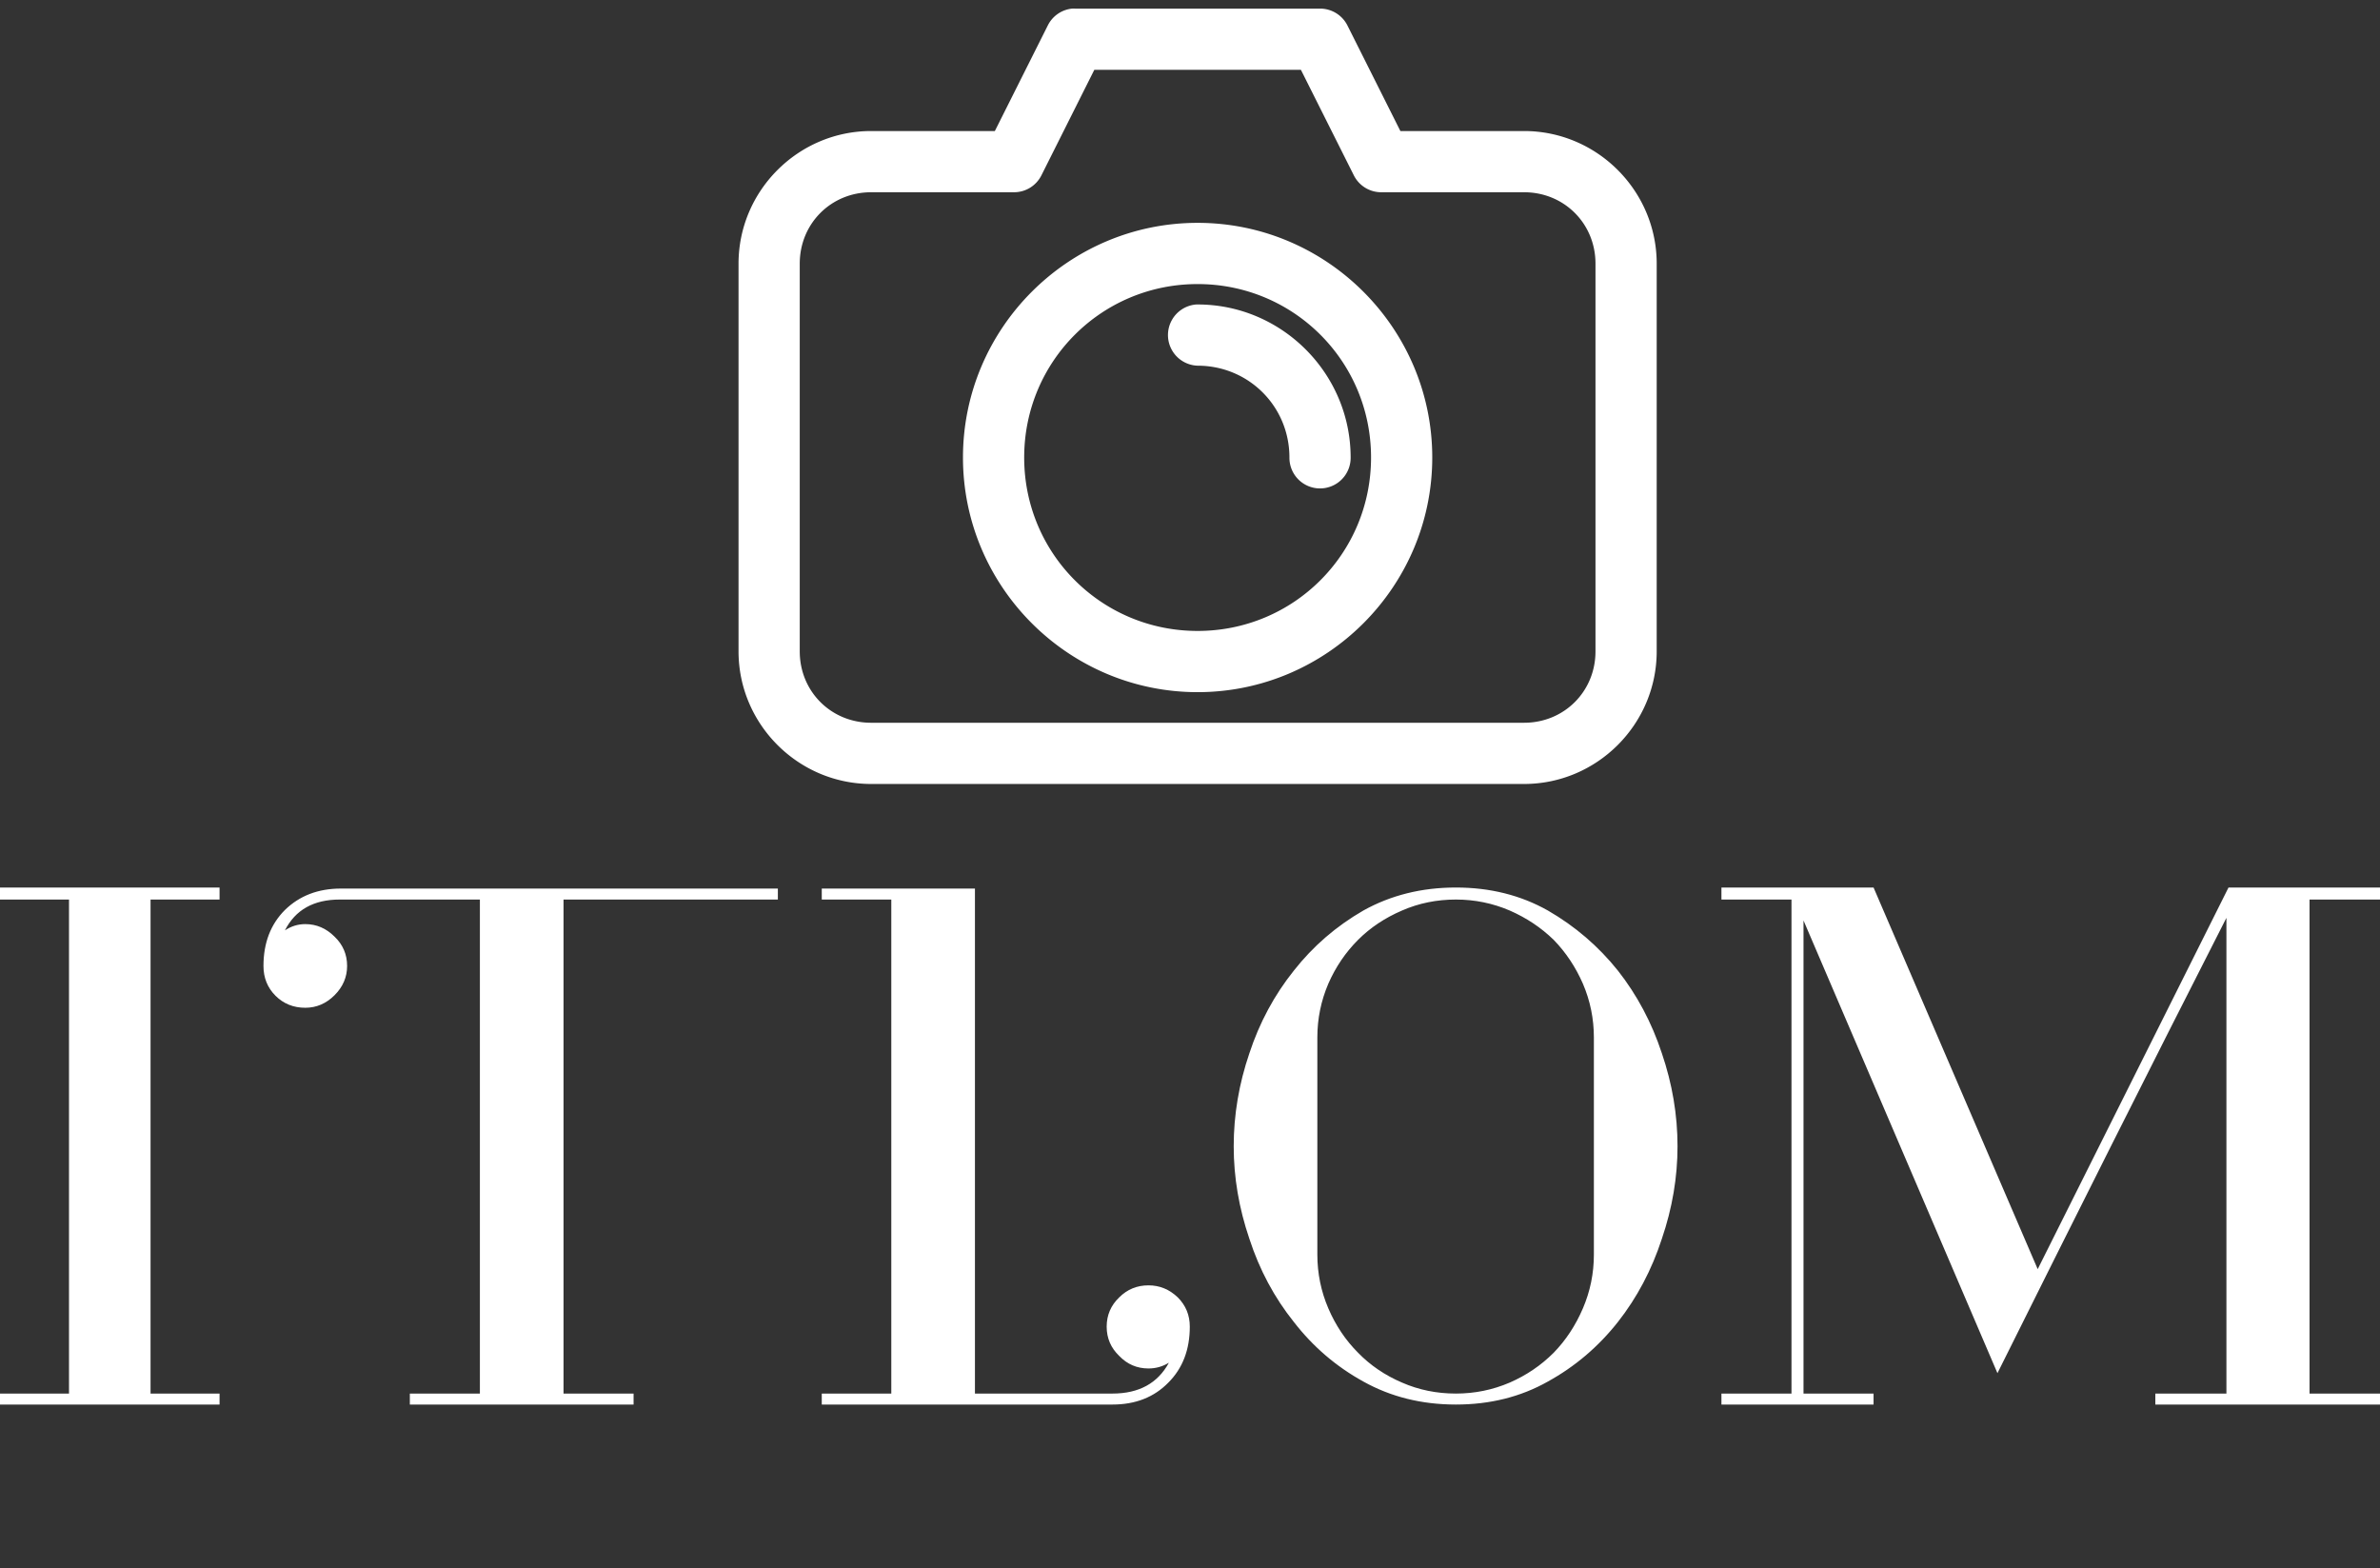 <svg data-v-423bf9ae="" xmlns="http://www.w3.org/2000/svg" viewBox="0 0 276.218 182" class="iconAboveSlogan"><rect x="0" y="0" width="276.218" height="182" fill="#333333" stroke="none"/><!----><defs data-v-423bf9ae=""><linearGradient data-v-423bf9ae="" gradientTransform="rotate(25)" id="e12ff92f-5d10-45ea-af03-ef314754538e" x1="0%" y1="0%" x2="100%" y2="0%"><stop data-v-423bf9ae="" offset="0%" style="stop-color: rgb(141, 44, 227); stop-opacity: 1;"></stop><stop data-v-423bf9ae="" offset="100%" style="stop-color: rgb(247, 198, 246); stop-opacity: 1;"></stop></linearGradient></defs><!----><g data-v-423bf9ae="" id="e4450490-d6ff-48d5-adf1-ff175d8c71e7" fill="#ffffff" transform="matrix(6.067,0,0,6.067,-2.548,103.364)"><path d="M4.62 9.83L0.42 9.83L0.42 9.62L1.74 9.62L1.74 0.17L0.42 0.17L0.42-0.06L4.62-0.06L4.62 0.17L3.30 0.17L3.30 9.62L4.62 9.62L4.62 9.83ZM9.60 0.17L6.92 0.17L6.92 0.17Q6.17 0.17 5.87 0.76L5.87 0.76L5.87 0.76Q6.05 0.64 6.26 0.64L6.26 0.64L6.26 0.64Q6.58 0.64 6.82 0.88L6.82 0.88L6.82 0.88Q7.06 1.11 7.06 1.44L7.06 1.44L7.06 1.44Q7.06 1.76 6.82 2.00L6.82 2.00L6.82 2.00Q6.58 2.24 6.26 2.24L6.26 2.24L6.26 2.24Q5.92 2.24 5.69 2.01L5.69 2.01L5.69 2.01Q5.46 1.78 5.46 1.44L5.46 1.44L5.46 1.44Q5.46 0.78 5.87 0.37L5.87 0.37L5.87 0.37Q6.29-0.04 6.94-0.04L6.94-0.04L15.30-0.04L15.30 0.17L11.20 0.17L11.20 9.62L12.54 9.62L12.54 9.83L8.26 9.83L8.26 9.62L9.60 9.62L9.60 0.17ZM21.70 9.83L21.70 9.83L16.14 9.83L16.14 9.62L17.47 9.62L17.47 0.17L16.14 0.17L16.14-0.04L19.07-0.04L19.07 9.62L21.70 9.62L21.70 9.62Q22.46 9.62 22.78 9.03L22.78 9.03L22.78 9.03Q22.60 9.14 22.39 9.14L22.39 9.14L22.39 9.14Q22.06 9.14 21.83 8.90L21.83 8.90L21.83 8.90Q21.59 8.67 21.59 8.34L21.59 8.34L21.59 8.34Q21.59 8.01 21.83 7.78L21.83 7.78L21.83 7.78Q22.06 7.55 22.39 7.55L22.39 7.55L22.39 7.55Q22.71 7.55 22.95 7.78L22.95 7.78L22.95 7.78Q23.18 8.01 23.18 8.34L23.18 8.34L23.18 8.34Q23.18 9.00 22.77 9.41L22.77 9.41L22.77 9.41Q22.36 9.83 21.70 9.83ZM28.27 9.83L28.27 9.83L28.27 9.83Q27.29 9.83 26.50 9.39L26.50 9.39L26.50 9.39Q25.72 8.96 25.17 8.25L25.17 8.25L25.17 8.25Q24.61 7.55 24.32 6.66L24.32 6.66L24.32 6.66Q24.02 5.78 24.02 4.89L24.02 4.89L24.02 4.89Q24.02 3.99 24.32 3.11L24.32 3.11L24.32 3.11Q24.61 2.23 25.17 1.53L25.17 1.53L25.17 1.53Q25.72 0.83 26.50 0.38L26.50 0.38L26.50 0.38Q27.29-0.06 28.27-0.06L28.27-0.06L28.27-0.06Q29.25-0.06 30.03 0.38L30.03 0.38L30.03 0.38Q30.81 0.83 31.37 1.53L31.37 1.53L31.37 1.53Q31.92 2.23 32.21 3.11L32.21 3.11L32.21 3.11Q32.51 3.99 32.51 4.89L32.51 4.89L32.51 4.89Q32.51 5.78 32.21 6.66L32.21 6.66L32.21 6.66Q31.92 7.55 31.37 8.25L31.37 8.25L31.37 8.25Q30.81 8.96 30.03 9.39L30.03 9.39L30.03 9.39Q29.25 9.83 28.27 9.83ZM30.91 6.96L30.91 2.81L30.91 2.81Q30.91 2.27 30.70 1.78L30.70 1.78L30.70 1.78Q30.49 1.30 30.14 0.94L30.14 0.94L30.14 0.94Q29.78 0.59 29.30 0.38L29.30 0.38L29.30 0.38Q28.81 0.17 28.27 0.17L28.27 0.17L28.27 0.17Q27.72 0.17 27.24 0.38L27.24 0.38L27.24 0.38Q26.75 0.59 26.40 0.94L26.40 0.94L26.40 0.94Q26.04 1.30 25.83 1.78L25.83 1.78L25.83 1.78Q25.62 2.27 25.62 2.81L25.62 2.81L25.62 6.96L25.62 6.96Q25.62 7.50 25.83 7.99L25.83 7.99L25.83 7.99Q26.04 8.48 26.40 8.84L26.40 8.84L26.40 8.84Q26.75 9.20 27.24 9.41L27.24 9.41L27.24 9.41Q27.72 9.62 28.27 9.62L28.27 9.62L28.27 9.62Q28.81 9.62 29.30 9.41L29.30 9.41L29.30 9.41Q29.78 9.20 30.14 8.84L30.14 8.84L30.14 8.84Q30.49 8.48 30.70 7.99L30.70 7.99L30.70 7.99Q30.91 7.50 30.91 6.96L30.91 6.96ZM45.95 0.17L44.60 0.17L44.60 9.62L45.95 9.62L45.95 9.83L41.65 9.83L41.65 9.62L43.01 9.62L43.01 0.52L43.01 0.52Q41.90 2.70 40.81 4.87L40.81 4.87L40.81 4.87Q39.72 7.04 38.63 9.23L38.63 9.23L34.92 0.57L34.92 9.62L36.26 9.62L36.26 9.83L33.35 9.83L33.35 9.62L34.69 9.62L34.69 0.17L33.35 0.17L33.35-0.06L36.26-0.06L39.40 7.24L43.05-0.06L45.95-0.06L45.95 0.17Z"></path></g><!----><g data-v-423bf9ae="" id="a28c96d3-58b9-4bc9-af57-30800a8a5396" transform="matrix(1.184,0,0,1.184,79.793,-13.209)" stroke="none" fill="#ffffff"><path style="text-indent:0;text-transform:none;block-progression:tb" d="M37.688 12a3 3 0 0 0-2.376 1.656L30.125 24H18c-7.15 0-13 5.85-13 13v38c0 7.15 5.85 13 13 13h64c7.15 0 13-5.85 13-13V37c0-7.15-5.85-13-13-13H69.875l-5.188-10.344A3 3 0 0 0 62 12H38a3 3 0 0 0-.313 0zm2.187 6h20.25l5.188 10.344A3 3 0 0 0 68 30h14c3.93 0 7 3.07 7 7v38c0 3.93-3.07 7-7 7H18c-3.93 0-7-3.07-7-7V37c0-3.93 3.07-7 7-7h14a3 3 0 0 0 2.688-1.656L39.874 18zM50 33c-12.667 0-23 10.333-23 23s10.333 23 23 23 23-10.333 23-23-10.333-23-23-23zm0 6c9.424 0 17 7.576 17 17s-7.576 17-17 17-17-7.576-17-17 7.576-17 17-17zm-.125 2A3.005 3.005 0 0 0 50 47c5.006 0 9 3.994 9 9a3 3 0 0 0 2.969 3.031A3 3 0 0 0 65 56c0-8.249-6.751-15-15-15a3.005 3.005 0 0 0-.125 0z" overflow="visible" color="#000"></path></g><!----><g data-v-423bf9ae="" id="596979af-6773-449d-9c16-a8dac446fd0b" fill="#ffffff" transform="matrix(0.606,0,0,0.606,35.528,203.458)"><path d="M0.28 3.71L0.28 3.71L0.28 3.71Q0.28 3.50 0.67 3.50L0.67 3.50L0.67 3.50Q0.81 3.50 1.32 3.53L1.32 3.53L1.32 3.53Q1.82 3.56 2.25 3.56L2.25 3.56L2.25 3.56Q2.52 3.56 2.77 3.54L2.77 3.54L2.77 3.54Q3.01 3.53 3.49 3.53L3.49 3.53L3.49 3.53Q3.86 3.53 3.86 3.72L3.86 3.72L3.86 3.72Q3.86 3.84 3.22 4.10L3.22 4.10L3.22 4.10Q2.77 4.28 2.77 5.71L2.77 5.71L2.77 5.71Q2.77 7.60 2.75 9.05L2.75 9.05L2.75 9.05Q2.73 10.50 2.73 10.89L2.73 10.89L2.73 10.89Q2.73 12.07 3.08 12.59L3.08 12.59L3.08 12.59Q3.39 13.02 3.75 13.02L3.75 13.02L3.75 13.02Q3.78 13.02 3.89 13.03L3.89 13.03L3.89 13.03Q4.00 13.03 4.03 13.03L4.03 13.03L4.03 13.03Q4.13 13.03 4.23 13.08L4.23 13.08L4.23 13.08Q4.33 13.13 4.33 13.19L4.33 13.19L4.33 13.19Q4.33 13.34 4.25 13.39L4.25 13.39L4.25 13.39Q4.17 13.44 3.98 13.44L3.98 13.44L3.98 13.44Q3.56 13.44 3.20 13.41L3.20 13.41L3.20 13.41Q2.84 13.38 2.65 13.38L2.65 13.38L2.65 13.38Q2.25 13.38 1.79 13.42L1.79 13.42L1.79 13.42Q1.33 13.45 1.11 13.45L1.11 13.45L1.11 13.45Q0.48 13.45 0.48 13.24L0.48 13.24L0.48 13.24Q0.48 13.12 0.61 13.07L0.61 13.07L0.61 13.07Q0.74 13.02 0.91 13.00L0.91 13.00L0.91 13.00Q1.08 12.98 1.26 12.82L1.26 12.82L1.26 12.82Q1.44 12.66 1.51 12.35L1.51 12.35L1.51 12.35Q1.54 12.25 1.60 10.76L1.60 10.76L1.60 10.76Q1.67 9.27 1.67 8.61L1.67 8.61L1.67 7.81L1.67 7.81Q1.67 7.63 1.67 7.12L1.67 7.12L1.67 7.12Q1.68 6.61 1.68 6.30L1.68 6.30L1.68 5.66L1.68 5.66Q1.68 5.04 1.62 4.63L1.62 4.63L1.62 4.63Q1.58 4.30 1.25 4.12L1.25 4.12L1.25 4.12Q0.92 3.93 0.57 3.92L0.57 3.92L0.57 3.92Q0.28 3.91 0.28 3.71ZM11.87 3.77L11.87 3.77L11.87 3.77Q11.87 3.68 11.97 3.60L11.97 3.60L11.97 3.60Q12.07 3.53 12.22 3.53L12.22 3.53L12.22 3.53Q12.31 3.53 12.50 3.54L12.50 3.54L12.50 3.54Q12.70 3.54 12.75 3.54L12.75 3.54L12.75 3.54Q12.96 3.54 13.15 3.53L13.15 3.53L13.15 3.53Q13.33 3.51 13.44 3.51L13.44 3.51L13.44 3.51Q13.57 3.51 13.73 3.59L13.73 3.59L13.73 3.59Q13.90 3.67 13.93 3.75L13.93 3.75L13.93 3.75Q13.96 3.79 14.08 3.94L14.08 3.94L14.08 3.94Q14.21 4.09 14.42 4.33L14.42 4.33L14.42 4.33Q14.63 4.56 14.80 4.79L14.80 4.79L14.80 4.79Q16.70 7.27 19.89 10.77L19.89 10.77L19.89 10.77Q19.98 10.86 20.10 10.99L20.10 10.99L20.10 10.99Q20.22 11.12 20.27 11.18L20.27 11.18L20.27 11.18Q20.31 11.24 20.37 11.30L20.37 11.30L20.37 11.30Q20.43 11.35 20.46 11.38L20.46 11.38L20.46 11.38Q20.50 11.40 20.52 11.40L20.52 11.40L20.52 11.40Q20.66 11.40 20.66 10.53L20.66 10.53L20.66 8.89L20.66 8.89Q20.66 7.95 20.66 7.31L20.66 7.31L20.66 7.31Q20.65 6.66 20.64 6.38L20.64 6.38L20.64 6.38Q20.64 6.09 20.64 6.02L20.64 6.02L20.64 5.92L20.64 5.92Q20.64 5.45 20.57 5.11L20.57 5.11L20.57 5.11Q20.51 4.77 20.43 4.59L20.43 4.59L20.43 4.59Q20.34 4.41 20.18 4.28L20.18 4.28L20.18 4.28Q20.02 4.16 19.91 4.12L19.91 4.12L19.91 4.12Q19.80 4.09 19.59 4.05L19.59 4.05L19.59 4.05Q19.38 4.00 19.29 3.98L19.29 3.98L19.29 3.98Q19.01 3.89 19.01 3.74L19.01 3.74L19.01 3.74Q19.01 3.53 19.28 3.53L19.28 3.53L19.28 3.53Q19.36 3.53 19.95 3.54L19.95 3.54L19.95 3.54Q20.54 3.54 20.61 3.54L20.61 3.54L20.61 3.54Q20.94 3.54 21.36 3.53L21.36 3.53L21.36 3.53Q21.77 3.51 21.87 3.51L21.87 3.51L21.87 3.51Q22.11 3.51 22.20 3.56L22.20 3.56L22.20 3.56Q22.29 3.61 22.29 3.75L22.29 3.75L22.29 3.75Q22.29 3.81 22.21 3.86L22.21 3.86L22.21 3.86Q22.13 3.91 22.05 3.94L22.05 3.94L22.05 3.94Q21.97 3.98 21.88 4.00L21.88 4.00L21.80 4.03L21.80 4.03Q21.34 4.28 21.34 5.61L21.34 5.61L21.34 6.15L21.34 6.15Q21.34 7.21 21.26 9.83L21.26 9.83L21.26 9.83Q21.18 12.46 21.18 13.08L21.18 13.08L21.18 13.36L21.18 13.36Q21.18 13.68 20.99 13.68L20.99 13.68L20.99 13.68Q20.86 13.68 20.76 13.58L20.76 13.58L20.76 13.58Q16.11 8.19 15.21 7.17L15.21 7.17L15.21 7.17Q14.31 6.16 14.21 6.16L14.21 6.16L14.21 6.16Q14.07 6.16 14.07 7.11L14.07 7.11L14.07 7.11Q14.07 8.44 14.01 9.97L14.01 9.97L14.01 9.97Q13.96 11.51 13.96 11.65L13.96 11.65L13.96 11.65Q13.96 12.28 14.18 12.61L14.18 12.61L14.18 12.61Q14.39 12.94 14.64 12.98L14.64 12.98L14.64 12.98Q14.90 13.02 15.11 13.07L15.11 13.07L15.11 13.07Q15.33 13.12 15.33 13.26L15.33 13.26L15.33 13.26Q15.33 13.41 15.28 13.45L15.28 13.45L15.28 13.45Q15.23 13.50 15.11 13.50L15.11 13.50L15.11 13.50Q15.01 13.50 14.67 13.48L14.67 13.48L14.67 13.48Q14.32 13.47 13.61 13.47L13.61 13.47L13.61 13.47Q13.48 13.47 13.09 13.48L13.09 13.48L13.09 13.48Q12.70 13.50 12.42 13.50L12.42 13.50L12.42 13.50Q12.11 13.50 12.11 13.27L12.11 13.27L12.11 13.27Q12.11 13.15 12.29 13.11L12.29 13.11L12.29 13.11Q12.47 13.08 12.74 12.89L12.74 12.89L12.74 12.89Q13.01 12.71 13.15 12.21L13.15 12.21L13.15 12.21Q13.23 11.89 13.36 9.60L13.36 9.60L13.36 9.60Q13.48 7.32 13.48 6.45L13.48 6.45L13.48 6.45Q13.48 5.25 13.15 4.65L13.15 4.65L13.15 4.65Q12.81 4.06 12.05 3.98L12.05 3.98L12.05 3.98Q11.87 3.96 11.87 3.77ZM40.03 5.32L40.03 5.32L40.03 5.32Q40.03 4.76 40.17 3.88L40.17 3.88L40.17 3.88Q40.17 3.85 40.17 3.78L40.17 3.78L40.17 3.78Q40.18 3.71 40.19 3.69L40.19 3.69L40.19 3.69Q40.19 3.67 40.20 3.62L40.20 3.62L40.20 3.62Q40.21 3.57 40.22 3.55L40.22 3.55L40.22 3.55Q40.24 3.53 40.26 3.49L40.26 3.49L40.26 3.49Q40.28 3.46 40.31 3.44L40.31 3.44L40.31 3.44Q40.33 3.43 40.38 3.42L40.38 3.42L40.38 3.42Q40.42 3.40 40.47 3.39L40.47 3.39L40.47 3.39Q40.53 3.39 40.60 3.39L40.60 3.39L40.60 3.39Q40.82 3.39 41.78 3.44L41.78 3.44L41.78 3.44Q42.74 3.50 44.55 3.50L44.55 3.50L44.55 3.50Q47.63 3.50 48.86 3.43L48.86 3.43L48.86 3.43Q48.87 3.43 48.91 3.42L48.91 3.42L48.91 3.42Q48.94 3.42 48.96 3.42L48.96 3.42L48.96 3.42Q49.11 3.42 49.17 3.50L49.17 3.50L49.17 3.50Q49.22 3.58 49.22 3.65L49.22 3.65L49.22 3.65Q49.22 3.75 49.27 4.24L49.27 4.24L49.27 4.24Q49.31 4.73 49.31 4.79L49.31 4.79L49.31 4.79Q49.31 5.14 49.27 5.23L49.27 5.23L49.27 5.23Q49.22 5.32 49.08 5.32L49.08 5.32L49.08 5.32Q48.97 5.32 48.93 5.15L48.93 5.15L48.93 5.15Q48.82 4.75 48.73 4.60L48.73 4.60L48.73 4.60Q48.65 4.45 48.37 4.34L48.37 4.34L48.37 4.34Q48.09 4.23 47.52 4.23L47.52 4.23L45.70 4.23L45.70 4.23Q45.36 4.23 45.28 4.36L45.28 4.36L45.28 4.36Q45.21 4.49 45.21 5.12L45.21 5.12L45.21 5.81L45.21 5.81Q45.21 7.69 45.19 9.11L45.19 9.11L45.19 9.11Q45.16 10.54 45.16 10.93L45.16 10.93L45.16 10.93Q45.16 11.13 45.16 11.43L45.16 11.43L45.16 11.43Q45.15 11.73 45.15 11.84L45.15 11.84L45.15 11.84Q45.15 12.45 45.35 12.64L45.35 12.64L45.35 12.64Q45.53 12.81 45.75 12.90L45.75 12.90L45.75 12.90Q45.98 12.99 46.14 13.01L46.14 13.01L46.14 13.01Q46.30 13.02 46.41 13.08L46.41 13.08L46.41 13.08Q46.52 13.13 46.52 13.26L46.52 13.26L46.52 13.26Q46.52 13.41 46.45 13.45L46.45 13.45L46.45 13.45Q46.38 13.50 46.19 13.50L46.19 13.50L46.19 13.50Q46.02 13.50 45.44 13.44L45.44 13.44L45.44 13.44Q44.87 13.38 44.63 13.38L44.63 13.38L44.63 13.38Q44.46 13.38 43.95 13.43L43.95 13.43L43.95 13.43Q43.44 13.48 43.20 13.48L43.20 13.48L43.20 13.48Q42.69 13.48 42.69 13.26L42.69 13.26L42.69 13.26Q42.69 13.12 42.77 13.07L42.77 13.07L42.77 13.07Q42.85 13.02 43.10 12.98L43.10 12.98L43.10 12.98Q43.34 12.95 43.41 12.94L43.41 12.94L43.41 12.94Q43.89 12.82 43.95 12.38L43.95 12.38L43.95 12.38Q44.09 11.14 44.09 7.08L44.09 7.08L44.07 4.58L44.07 4.58Q44.07 4.31 43.92 4.25L43.92 4.25L43.92 4.25Q43.76 4.19 43.01 4.19L43.01 4.19L43.01 4.19Q42.03 4.19 41.53 4.24L41.53 4.24L41.53 4.24Q41.03 4.30 40.95 4.35L40.95 4.35L40.95 4.35Q40.87 4.40 40.75 4.54L40.75 4.54L40.75 4.54Q40.63 4.70 40.55 4.91L40.55 4.91L40.55 4.91Q40.47 5.11 40.45 5.24L40.45 5.24L40.45 5.24Q40.43 5.38 40.37 5.47L40.37 5.47L40.37 5.47Q40.31 5.56 40.18 5.56L40.18 5.56L40.18 5.56Q40.03 5.56 40.03 5.32ZM56.87 3.65L56.87 3.65L56.87 3.65Q56.87 3.50 57.26 3.50L57.26 3.50L57.26 3.50Q57.40 3.50 57.90 3.53L57.90 3.53L57.90 3.53Q58.41 3.56 58.84 3.56L58.84 3.56L58.84 3.56Q59.11 3.56 59.35 3.54L59.35 3.54L59.35 3.54Q59.60 3.53 60.07 3.53L60.07 3.53L60.07 3.53Q60.38 3.53 60.38 3.72L60.38 3.72L60.38 3.72Q60.38 3.96 59.89 3.96L59.89 3.96L59.89 3.96Q59.61 3.96 59.49 4.54L59.49 4.54L59.49 4.54Q59.36 5.11 59.36 5.71L59.36 5.71L59.36 6.23L59.36 6.23Q59.36 6.57 59.35 6.99L59.35 6.99L59.35 6.99Q59.33 7.42 59.33 7.52L59.33 7.52L59.33 7.52Q59.33 7.87 59.42 7.97L59.42 7.97L59.42 7.97Q59.50 8.06 59.81 8.06L59.81 8.06L59.81 8.06Q59.84 8.06 60.35 8.06L60.35 8.06L60.35 8.06Q60.87 8.05 62.10 8.05L62.10 8.05L62.10 8.05Q62.22 8.05 62.48 8.06L62.48 8.06L62.48 8.06Q62.75 8.06 63.36 8.07L63.36 8.07L63.36 8.07Q63.97 8.08 64.75 8.08L64.75 8.08L64.75 8.08Q64.85 8.08 64.88 7.84L64.88 7.84L64.88 7.84Q64.90 7.56 64.90 6.13L64.90 6.13L64.90 5.38L64.90 5.38Q64.90 4.83 64.78 4.51L64.78 4.51L64.78 4.51Q64.67 4.19 64.49 4.09L64.49 4.09L64.49 4.09Q64.32 3.99 64.14 3.96L64.14 3.96L64.14 3.96Q63.97 3.93 63.85 3.88L63.85 3.88L63.85 3.88Q63.73 3.84 63.73 3.70L63.73 3.70L63.73 3.70Q63.73 3.56 64.27 3.56L64.27 3.56L64.27 3.56Q64.41 3.56 64.88 3.57L64.88 3.57L64.88 3.57Q65.34 3.58 65.63 3.58L65.63 3.58L65.63 3.58Q65.77 3.58 66.11 3.57L66.11 3.57L66.11 3.57Q66.44 3.56 66.72 3.56L66.72 3.56L66.72 3.56Q67.05 3.56 67.05 3.74L67.05 3.74L67.05 3.74Q67.05 3.92 66.85 3.92L66.85 3.92L66.85 3.92Q66.46 3.92 66.25 4.16L66.25 4.16L66.25 4.16Q66.05 4.40 66.05 4.79L66.05 4.79L66.05 4.79Q66.05 5.25 66.03 6.42L66.03 6.42L66.03 6.42Q66.01 7.59 66.01 8.19L66.01 8.19L66.01 8.19Q66.01 8.51 66.00 9.20L66.00 9.20L66.00 9.20Q65.98 9.90 65.98 10.29L65.98 10.29L65.98 10.81L65.98 10.81Q65.98 11.23 66.01 11.58L66.01 11.58L66.01 11.58Q66.04 11.94 66.04 12.10L66.04 12.10L66.04 12.10Q66.04 13.01 67.21 13.13L67.21 13.13L67.21 13.13Q67.38 13.13 67.38 13.29L67.38 13.29L67.38 13.29Q67.38 13.38 67.24 13.41L67.24 13.41L67.24 13.41Q67.10 13.44 66.70 13.44L66.70 13.44L66.70 13.44Q66.54 13.44 66.19 13.40L66.19 13.40L66.19 13.40Q65.83 13.37 65.62 13.37L65.62 13.37L65.62 13.37Q65.37 13.37 65.01 13.40L65.01 13.40L65.01 13.40Q64.65 13.44 64.30 13.44L64.30 13.44L64.30 13.44Q64.13 13.44 64.06 13.44L64.06 13.44L64.06 13.44Q63.99 13.44 63.92 13.42L63.92 13.42L63.92 13.42Q63.84 13.40 63.82 13.36L63.82 13.36L63.82 13.36Q63.80 13.33 63.80 13.26L63.80 13.26L63.80 13.26Q63.80 13.17 63.94 13.10L63.94 13.10L63.94 13.10Q64.08 13.03 64.25 12.99L64.25 12.99L64.25 12.99Q64.41 12.95 64.58 12.83L64.58 12.83L64.58 12.83Q64.74 12.71 64.76 12.53L64.76 12.53L64.76 12.53Q64.86 12.03 64.86 11.51L64.86 11.51L64.86 11.51Q64.86 11.37 64.87 11.12L64.87 11.12L64.87 11.12Q64.88 10.86 64.88 10.75L64.88 10.75L64.88 10.75Q64.88 10.50 64.89 9.93L64.89 9.93L64.89 9.93Q64.90 9.35 64.90 9.03L64.90 9.03L64.90 9.03Q64.90 8.82 64.74 8.74L64.74 8.74L64.74 8.74Q64.57 8.65 64.02 8.65L64.02 8.65L64.02 8.65Q63.81 8.65 63.06 8.68L63.06 8.68L62.30 8.69L62.30 8.69Q61.68 8.69 60.91 8.67L60.91 8.67L60.91 8.67Q60.14 8.65 59.72 8.65L59.72 8.65L59.72 8.65Q59.51 8.65 59.44 8.74L59.44 8.74L59.44 8.74Q59.37 8.82 59.37 9.17L59.37 9.17L59.37 9.17Q59.37 9.52 59.35 10.08L59.35 10.08L59.35 10.08Q59.32 10.64 59.32 10.89L59.32 10.89L59.32 11.49L59.32 11.49Q59.32 12.10 59.43 12.39L59.43 12.39L59.43 12.39Q59.54 12.68 59.98 12.96L59.98 12.96L59.98 12.96Q60.09 13.03 60.58 13.03L60.58 13.03L60.58 13.03Q60.68 13.03 60.76 13.08L60.76 13.08L60.76 13.08Q60.84 13.13 60.84 13.19L60.84 13.19L60.84 13.19Q60.84 13.44 60.40 13.44L60.40 13.44L60.40 13.44Q59.98 13.44 59.70 13.41L59.70 13.41L59.70 13.41Q59.43 13.38 59.23 13.38L59.23 13.38L59.23 13.38Q58.84 13.38 58.39 13.42L58.39 13.42L58.39 13.42Q57.95 13.45 57.72 13.45L57.72 13.45L57.72 13.45Q57.06 13.45 57.06 13.24L57.06 13.24L57.06 13.24Q57.06 13.12 57.20 13.07L57.20 13.07L57.20 13.07Q57.33 13.02 57.50 13.00L57.50 13.00L57.50 13.00Q57.67 12.98 57.85 12.82L57.85 12.82L57.85 12.82Q58.03 12.66 58.10 12.35L58.10 12.35L58.10 12.35Q58.14 12.11 58.21 10.91L58.21 10.91L58.21 10.91Q58.28 9.70 58.28 8.61L58.28 8.61L58.28 7.81L58.28 7.81Q58.28 7.63 58.29 7.12L58.29 7.12L58.29 7.12Q58.30 6.61 58.30 6.30L58.30 6.30L58.30 6.30Q58.30 5.24 58.21 4.63L58.21 4.63L58.21 4.63Q58.17 4.28 57.84 4.09L57.84 4.09L57.84 4.09Q57.51 3.89 57.16 3.89L57.16 3.89L57.16 3.89Q57.02 3.89 56.95 3.80L56.95 3.80L56.95 3.80Q56.87 3.71 56.87 3.65ZM74.94 3.65L74.94 3.65L74.94 3.65Q74.94 3.46 75.33 3.46L75.33 3.46L75.33 3.46Q75.39 3.46 75.52 3.47L75.52 3.47L75.52 3.47Q75.64 3.49 75.71 3.49L75.71 3.49L75.71 3.49Q75.75 3.49 77.03 3.52L77.03 3.52L77.03 3.52Q78.30 3.56 79.13 3.56L79.13 3.56L79.13 3.56Q79.42 3.56 80.58 3.53L80.58 3.53L80.58 3.53Q81.73 3.50 81.93 3.50L81.93 3.50L81.93 3.50Q82.19 3.50 82.19 3.82L82.19 3.82L82.19 3.82Q82.19 3.91 82.11 4.38L82.11 4.38L82.11 4.38Q82.03 4.84 82.03 5.25L82.03 5.25L82.03 5.25Q82.03 5.38 81.96 5.47L81.96 5.47L81.96 5.47Q81.89 5.56 81.80 5.56L81.80 5.56L81.80 5.56Q81.59 5.56 81.59 5.26L81.59 5.26L81.59 5.26Q81.59 4.89 81.35 4.58L81.35 4.58L81.35 4.58Q81.12 4.27 80.77 4.26L80.77 4.26L80.77 4.26Q79.51 4.16 78.83 4.16L78.83 4.16L78.47 4.16L78.47 4.16Q77.74 4.16 77.62 4.26L77.62 4.26L77.62 4.26Q77.50 4.37 77.48 5.01L77.48 5.01L77.48 5.01Q77.42 6.02 77.42 7.35L77.42 7.35L77.42 7.35Q77.42 8.05 77.69 8.06L77.69 8.06L78.04 8.06L78.62 8.06L79.06 8.06L79.06 8.06Q79.90 8.06 80.18 8.01L80.18 8.01L80.18 8.01Q80.46 7.95 80.68 7.80L80.68 7.80L80.68 7.80Q80.95 7.62 81.00 7.28L81.00 7.28L81.00 7.28Q81.05 7.04 81.20 7.04L81.20 7.04L81.20 7.04Q81.33 7.04 81.35 7.08L81.35 7.08L81.35 7.08Q81.38 7.13 81.38 7.27L81.38 7.27L81.38 7.27Q81.38 7.36 81.33 7.91L81.33 7.91L81.33 7.91Q81.27 8.46 81.27 8.74L81.27 8.74L81.27 8.74Q81.27 9.00 81.29 9.24L81.29 9.24L81.29 9.24Q81.31 9.48 81.31 9.59L81.31 9.59L81.31 9.59Q81.31 9.94 81.21 9.94L81.21 9.94L81.21 9.94Q81.00 9.94 80.91 9.60L80.91 9.60L80.91 9.60Q80.71 9.02 80.56 8.92L80.56 8.92L80.56 8.92Q80.26 8.72 79.21 8.72L79.21 8.72L79.21 8.72Q78.79 8.72 78.53 8.72L78.53 8.72L78.53 8.72Q78.27 8.72 78.20 8.71L78.20 8.71L78.20 8.71Q78.12 8.71 78.07 8.71L78.07 8.71L78.07 8.71Q78.02 8.71 77.98 8.71L77.98 8.71L77.98 8.71Q77.41 8.71 77.41 8.97L77.41 8.97L77.41 8.97Q77.41 9.38 77.39 9.99L77.39 9.99L77.39 9.99Q77.38 10.60 77.38 10.99L77.38 10.99L77.38 11.55L77.38 11.55Q77.38 12.56 77.71 12.66L77.71 12.66L77.71 12.66Q78.06 12.77 78.32 12.77L78.32 12.77L78.32 12.77Q79.37 12.77 80.16 12.67L80.16 12.67L80.16 12.67Q80.95 12.57 81.35 12.42L81.35 12.42L81.35 12.42Q81.75 12.28 82.01 12.10L82.01 12.10L82.01 12.10Q82.28 11.93 82.36 11.78L82.36 11.78L82.36 11.78Q82.43 11.63 82.51 11.54L82.51 11.54L82.51 11.54Q82.59 11.44 82.67 11.44L82.67 11.44L82.67 11.44Q82.84 11.44 82.84 11.68L82.84 11.68L82.84 11.68Q82.84 12.28 82.24 12.89L82.24 12.89L82.24 12.89Q81.63 13.51 81.19 13.51L81.19 13.51L81.19 13.51Q80.18 13.51 78.91 13.44L78.91 13.44L78.91 13.44Q77.64 13.37 77.34 13.37L77.34 13.37L77.34 13.37Q76.94 13.37 76.36 13.43L76.36 13.43L76.36 13.43Q75.77 13.50 75.43 13.50L75.43 13.50L75.43 13.50Q75.14 13.50 75.14 13.36L75.14 13.36L75.14 13.36Q75.14 13.23 75.14 13.19L75.14 13.19L75.14 13.19Q75.14 13.15 75.18 13.12L75.18 13.12L75.18 13.12Q75.22 13.09 75.27 13.08L75.27 13.08L75.27 13.08Q75.32 13.08 75.45 13.03L75.45 13.03L75.45 13.03Q75.59 12.99 75.74 12.92L75.74 12.92L75.74 12.92Q76.08 12.75 76.18 12.26L76.18 12.26L76.18 12.26Q76.29 11.77 76.29 10.21L76.29 10.21L76.29 8.47L76.29 8.47Q76.29 8.09 76.31 7.29L76.31 7.29L76.31 7.29Q76.33 6.50 76.33 6.05L76.33 6.05L76.33 6.05Q76.33 5.67 76.30 4.77L76.30 4.77L76.30 4.77Q76.29 4.37 75.95 4.14L75.95 4.14L75.95 4.14Q75.61 3.92 75.17 3.91L75.17 3.91L75.17 3.91Q74.94 3.91 74.94 3.65ZM100.38 3.71L100.38 3.71L100.38 3.71Q100.38 3.46 100.76 3.46L100.76 3.46L100.76 3.46Q100.81 3.46 100.94 3.47L100.94 3.47L100.94 3.47Q101.07 3.49 101.14 3.49L101.14 3.49L101.14 3.49Q101.28 3.49 101.66 3.51L101.66 3.51L101.66 3.51Q102.05 3.54 102.35 3.54L102.35 3.54L102.35 3.54Q102.79 3.54 103.28 3.51L103.28 3.51L103.28 3.51Q103.77 3.49 103.82 3.49L103.82 3.49L103.82 3.49Q104.06 3.49 104.06 3.63L104.06 3.63L104.06 3.63Q104.06 3.82 103.89 3.88L103.89 3.88L103.89 3.88Q103.73 3.95 103.52 3.97L103.52 3.97L103.52 3.97Q103.32 3.99 103.13 4.28L103.13 4.28L103.13 4.28Q102.94 4.56 102.91 5.14L102.91 5.14L102.91 5.14Q102.89 5.68 102.84 8.19L102.84 8.19L102.84 8.19Q102.80 10.70 102.80 10.99L102.80 10.99L102.80 11.55L102.80 11.55Q102.80 12.56 103.14 12.66L103.14 12.66L103.14 12.66Q103.49 12.77 103.74 12.77L103.74 12.77L103.74 12.77Q104.79 12.77 105.58 12.67L105.58 12.67L105.58 12.67Q106.37 12.57 106.77 12.42L106.77 12.42L106.77 12.42Q107.17 12.28 107.44 12.10L107.44 12.10L107.44 12.10Q107.70 11.93 107.78 11.78L107.78 11.78L107.78 11.78Q107.86 11.63 107.93 11.54L107.93 11.54L107.93 11.54Q108.01 11.44 108.09 11.44L108.09 11.44L108.09 11.44Q108.26 11.44 108.26 11.68L108.26 11.68L108.26 11.68Q108.26 12.28 107.66 12.89L107.66 12.89L107.66 12.89Q107.06 13.51 106.61 13.51L106.61 13.51L106.61 13.51Q105.60 13.51 104.34 13.44L104.34 13.44L104.34 13.44Q103.07 13.37 102.76 13.37L102.76 13.37L102.76 13.37Q102.37 13.37 101.86 13.43L101.86 13.43L101.86 13.43Q101.35 13.48 101.01 13.48L101.01 13.48L101.01 13.48Q100.60 13.48 100.60 13.31L100.60 13.31L100.60 13.31Q100.60 13.22 100.68 13.15L100.68 13.15L100.68 13.15Q100.76 13.09 100.83 13.09L100.83 13.09L100.83 13.09Q101.04 13.09 101.23 12.95L101.23 12.95L101.23 12.95Q101.49 12.75 101.60 12.23L101.60 12.23L101.60 12.23Q101.71 11.70 101.71 10.21L101.71 10.21L101.71 8.47L101.71 8.47Q101.71 8.09 101.73 7.29L101.73 7.29L101.73 7.29Q101.75 6.50 101.75 6.05L101.75 6.05L101.75 6.05Q101.75 5.67 101.72 4.77L101.72 4.77L101.72 4.77Q101.71 4.37 101.37 4.14L101.37 4.14L101.37 4.14Q101.04 3.92 100.59 3.91L100.59 3.91L100.59 3.91Q100.45 3.91 100.42 3.86L100.42 3.86L100.42 3.86Q100.38 3.81 100.38 3.71ZM115.82 3.65L115.82 3.65L115.82 3.65Q115.82 3.46 116.21 3.46L116.21 3.46L116.21 3.46Q116.27 3.46 116.40 3.47L116.40 3.47L116.40 3.47Q116.52 3.49 116.59 3.49L116.59 3.49L116.59 3.49Q116.63 3.49 117.91 3.52L117.91 3.52L117.91 3.52Q119.18 3.56 120.01 3.56L120.01 3.56L120.01 3.56Q120.30 3.56 121.46 3.53L121.46 3.53L121.46 3.53Q122.61 3.50 122.81 3.50L122.81 3.50L122.81 3.50Q123.07 3.50 123.07 3.82L123.07 3.82L123.07 3.82Q123.07 3.91 122.99 4.38L122.99 4.38L122.99 4.38Q122.91 4.84 122.91 5.25L122.91 5.25L122.91 5.25Q122.91 5.38 122.84 5.47L122.84 5.47L122.84 5.47Q122.77 5.56 122.68 5.56L122.68 5.56L122.68 5.56Q122.47 5.56 122.47 5.26L122.47 5.26L122.47 5.26Q122.47 4.89 122.23 4.58L122.23 4.58L122.23 4.58Q122.00 4.27 121.65 4.26L121.65 4.26L121.65 4.26Q120.39 4.16 119.71 4.16L119.71 4.16L119.35 4.16L119.35 4.16Q118.62 4.16 118.50 4.26L118.50 4.26L118.50 4.26Q118.38 4.37 118.36 5.01L118.36 5.01L118.36 5.01Q118.30 6.02 118.30 7.35L118.30 7.35L118.30 7.35Q118.30 8.05 118.57 8.06L118.57 8.06L118.92 8.06L119.50 8.06L119.94 8.06L119.94 8.06Q120.78 8.06 121.06 8.01L121.06 8.01L121.06 8.01Q121.34 7.95 121.56 7.80L121.56 7.80L121.56 7.80Q121.83 7.62 121.88 7.28L121.88 7.28L121.88 7.28Q121.93 7.04 122.08 7.04L122.08 7.04L122.08 7.04Q122.21 7.04 122.23 7.08L122.23 7.08L122.23 7.08Q122.26 7.13 122.26 7.27L122.26 7.27L122.26 7.27Q122.26 7.36 122.21 7.91L122.21 7.91L122.21 7.91Q122.15 8.46 122.15 8.74L122.15 8.74L122.15 8.74Q122.15 9.00 122.17 9.24L122.17 9.24L122.17 9.24Q122.19 9.48 122.19 9.59L122.19 9.59L122.19 9.59Q122.19 9.94 122.09 9.94L122.09 9.94L122.09 9.94Q121.88 9.94 121.79 9.60L121.79 9.60L121.79 9.60Q121.59 9.02 121.44 8.92L121.44 8.92L121.44 8.92Q121.14 8.72 120.09 8.72L120.09 8.72L120.09 8.72Q119.67 8.72 119.41 8.72L119.41 8.72L119.41 8.72Q119.15 8.72 119.08 8.71L119.08 8.71L119.08 8.71Q119 8.71 118.95 8.71L118.95 8.71L118.95 8.71Q118.90 8.71 118.86 8.71L118.86 8.71L118.86 8.71Q118.29 8.71 118.29 8.97L118.29 8.97L118.29 8.97Q118.29 9.38 118.27 9.99L118.27 9.99L118.27 9.99Q118.26 10.60 118.26 10.99L118.26 10.99L118.26 11.55L118.26 11.55Q118.26 12.56 118.59 12.66L118.59 12.66L118.59 12.66Q118.94 12.77 119.20 12.77L119.20 12.77L119.20 12.77Q120.25 12.77 121.04 12.67L121.04 12.67L121.04 12.67Q121.83 12.57 122.23 12.42L122.23 12.42L122.23 12.42Q122.63 12.28 122.89 12.10L122.89 12.10L122.89 12.10Q123.16 11.93 123.23 11.78L123.23 11.78L123.23 11.78Q123.31 11.63 123.39 11.54L123.39 11.54L123.39 11.54Q123.47 11.44 123.55 11.44L123.55 11.44L123.55 11.44Q123.72 11.44 123.72 11.68L123.72 11.68L123.72 11.68Q123.72 12.28 123.12 12.89L123.12 12.89L123.12 12.89Q122.51 13.51 122.07 13.51L122.07 13.51L122.07 13.51Q121.06 13.51 119.79 13.44L119.79 13.44L119.79 13.44Q118.52 13.37 118.22 13.37L118.22 13.37L118.22 13.37Q117.82 13.37 117.24 13.43L117.24 13.43L117.24 13.43Q116.65 13.50 116.31 13.50L116.31 13.50L116.31 13.50Q116.02 13.50 116.02 13.36L116.02 13.36L116.02 13.36Q116.02 13.23 116.02 13.19L116.02 13.19L116.02 13.19Q116.02 13.15 116.06 13.12L116.06 13.12L116.06 13.12Q116.10 13.09 116.15 13.08L116.15 13.08L116.15 13.08Q116.20 13.08 116.33 13.03L116.33 13.03L116.33 13.03Q116.47 12.99 116.62 12.92L116.62 12.92L116.62 12.92Q116.96 12.75 117.06 12.26L117.06 12.26L117.06 12.26Q117.17 11.77 117.17 10.21L117.17 10.21L117.17 8.47L117.17 8.47Q117.17 8.09 117.19 7.29L117.19 7.29L117.19 7.29Q117.21 6.50 117.21 6.05L117.21 6.05L117.21 6.05Q117.21 5.67 117.18 4.77L117.18 4.77L117.18 4.77Q117.17 4.37 116.83 4.14L116.83 4.14L116.83 4.14Q116.49 3.92 116.05 3.91L116.05 3.91L116.05 3.91Q115.82 3.91 115.82 3.65ZM131.28 3.77L131.28 3.77L131.28 3.77Q131.28 3.68 131.38 3.60L131.38 3.60L131.38 3.60Q131.47 3.53 131.63 3.53L131.63 3.53L131.63 3.53Q131.71 3.53 131.91 3.54L131.91 3.54L131.91 3.54Q132.10 3.54 132.16 3.54L132.16 3.54L132.16 3.54Q132.37 3.54 132.55 3.53L132.55 3.53L132.55 3.53Q132.73 3.51 132.85 3.51L132.85 3.51L132.85 3.51Q132.97 3.51 133.14 3.59L133.14 3.59L133.14 3.59Q133.31 3.67 133.34 3.75L133.34 3.75L133.34 3.75Q133.36 3.79 133.49 3.94L133.49 3.94L133.49 3.94Q133.62 4.09 133.83 4.33L133.83 4.33L133.83 4.33Q134.04 4.56 134.20 4.79L134.20 4.79L134.20 4.79Q136.11 7.27 139.30 10.77L139.30 10.77L139.30 10.77Q139.38 10.86 139.50 10.99L139.50 10.99L139.50 10.99Q139.62 11.12 139.67 11.18L139.67 11.18L139.67 11.18Q139.72 11.24 139.78 11.30L139.78 11.30L139.78 11.30Q139.83 11.35 139.87 11.38L139.87 11.38L139.87 11.38Q139.90 11.40 139.93 11.40L139.93 11.40L139.93 11.40Q140.07 11.40 140.07 10.53L140.07 10.53L140.07 8.89L140.07 8.89Q140.07 7.95 140.06 7.31L140.06 7.31L140.06 7.31Q140.06 6.66 140.05 6.38L140.05 6.38L140.05 6.38Q140.04 6.09 140.04 6.02L140.04 6.02L140.04 5.92L140.04 5.92Q140.04 5.45 139.98 5.11L139.98 5.11L139.98 5.11Q139.92 4.77 139.83 4.59L139.83 4.59L139.83 4.59Q139.75 4.41 139.59 4.28L139.59 4.28L139.59 4.28Q139.43 4.16 139.31 4.12L139.31 4.12L139.31 4.12Q139.20 4.09 138.99 4.05L138.99 4.05L138.99 4.05Q138.78 4.00 138.70 3.98L138.70 3.98L138.70 3.98Q138.42 3.89 138.42 3.74L138.42 3.74L138.42 3.74Q138.42 3.53 138.68 3.53L138.68 3.53L138.68 3.53Q138.77 3.53 139.36 3.54L139.36 3.54L139.36 3.54Q139.94 3.54 140.01 3.54L140.01 3.54L140.01 3.54Q140.35 3.54 140.76 3.53L140.76 3.53L140.76 3.53Q141.18 3.51 141.27 3.51L141.27 3.51L141.27 3.51Q141.51 3.51 141.60 3.56L141.60 3.56L141.60 3.56Q141.69 3.61 141.69 3.75L141.69 3.75L141.69 3.75Q141.69 3.81 141.62 3.86L141.62 3.86L141.62 3.86Q141.54 3.91 141.46 3.94L141.46 3.94L141.46 3.94Q141.37 3.98 141.29 4.00L141.29 4.00L141.20 4.03L141.20 4.03Q140.74 4.28 140.74 5.61L140.74 5.61L140.74 6.15L140.74 6.15Q140.74 7.21 140.66 9.83L140.66 9.83L140.66 9.83Q140.59 12.46 140.59 13.08L140.59 13.08L140.59 13.36L140.59 13.36Q140.59 13.68 140.39 13.68L140.39 13.68L140.39 13.68Q140.27 13.68 140.17 13.58L140.17 13.58L140.17 13.58Q135.52 8.19 134.62 7.17L134.62 7.17L134.62 7.17Q133.71 6.16 133.62 6.16L133.62 6.16L133.62 6.16Q133.48 6.16 133.48 7.11L133.48 7.11L133.48 7.11Q133.48 8.44 133.42 9.97L133.42 9.97L133.42 9.97Q133.36 11.51 133.36 11.65L133.36 11.65L133.36 11.65Q133.36 12.28 133.58 12.61L133.58 12.61L133.58 12.61Q133.80 12.94 134.05 12.98L134.05 12.98L134.05 12.98Q134.30 13.02 134.52 13.07L134.52 13.07L134.52 13.07Q134.74 13.12 134.74 13.26L134.74 13.26L134.74 13.26Q134.74 13.41 134.69 13.45L134.69 13.45L134.69 13.45Q134.64 13.50 134.51 13.50L134.51 13.50L134.51 13.50Q134.41 13.50 134.07 13.48L134.07 13.48L134.07 13.48Q133.73 13.47 133.01 13.47L133.01 13.47L133.01 13.47Q132.89 13.47 132.50 13.48L132.50 13.48L132.50 13.48Q132.10 13.50 131.82 13.50L131.82 13.50L131.82 13.50Q131.52 13.50 131.52 13.27L131.52 13.27L131.52 13.27Q131.52 13.15 131.70 13.11L131.70 13.11L131.70 13.11Q131.88 13.08 132.15 12.89L132.15 12.89L132.15 12.89Q132.41 12.71 132.55 12.21L132.55 12.21L132.55 12.21Q132.64 11.89 132.76 9.60L132.76 9.60L132.76 9.60Q132.89 7.32 132.89 6.45L132.89 6.45L132.89 6.45Q132.89 5.25 132.55 4.65L132.55 4.65L132.55 4.65Q132.22 4.06 131.46 3.98L131.46 3.98L131.46 3.98Q131.28 3.96 131.28 3.77ZM150.00 10.82L150.00 10.82L150.00 10.82Q150.00 10.53 150.19 10.53L150.19 10.53L150.19 10.53Q150.37 10.53 150.42 10.67L150.42 10.67L150.42 10.67Q150.56 11.00 150.67 11.25L150.67 11.25L150.67 11.25Q150.79 11.49 151.06 11.85L151.06 11.85L151.06 11.85Q151.33 12.21 151.63 12.44L151.63 12.44L151.63 12.44Q151.94 12.67 152.42 12.84L152.42 12.84L152.42 12.84Q152.91 13.01 153.48 13.01L153.48 13.01L153.48 13.01Q154.53 13.01 155.17 12.45L155.17 12.45L155.17 12.45Q155.81 11.90 155.81 11.00L155.81 11.00L155.81 11.00Q155.81 10.35 155.37 9.90L155.37 9.90L155.37 9.90Q154.94 9.46 154.38 9.27L154.38 9.27L154.38 9.27Q153.82 9.09 152.96 8.77L152.96 8.77L152.96 8.77Q152.10 8.46 151.55 8.13L151.55 8.13L151.55 8.13Q150.28 7.38 150.28 6.08L150.28 6.08L150.28 6.08Q150.28 4.83 151.18 4.08L151.18 4.08L151.18 4.08Q152.08 3.33 153.52 3.33L153.52 3.33L153.52 3.33Q154.06 3.33 154.79 3.56L154.79 3.56L154.79 3.56Q155.53 3.79 155.54 3.79L155.54 3.79L155.54 3.79Q155.58 3.79 155.69 3.74L155.69 3.74L155.69 3.74Q155.81 3.68 155.86 3.68L155.86 3.68L155.86 3.68Q156.04 3.68 156.07 3.79L156.07 3.79L156.07 3.79Q156.37 5.49 156.37 5.70L156.37 5.70L156.37 5.70Q156.37 6.09 156.17 6.09L156.17 6.09L156.17 6.09Q156.04 6.09 155.97 5.89L155.97 5.89L155.97 5.89Q155.81 5.49 155.64 5.24L155.64 5.24L155.64 5.24Q155.48 4.98 155.41 4.91L155.41 4.91L155.41 4.91Q155.34 4.84 155.05 4.58L155.05 4.58L155.05 4.58Q154.29 3.91 153.22 3.91L153.22 3.91L153.22 3.91Q152.35 3.91 151.76 4.33L151.76 4.33L151.76 4.33Q151.17 4.75 151.17 5.46L151.17 5.46L151.17 5.46Q151.17 6.09 151.51 6.50L151.51 6.50L151.51 6.50Q151.86 6.90 152.43 7.13L152.43 7.13L152.43 7.13Q153.01 7.35 153.64 7.55L153.64 7.55L153.64 7.55Q154.27 7.74 154.97 8.09L154.97 8.09L154.97 8.09Q155.68 8.44 156.14 8.93L156.14 8.93L156.14 8.93Q156.70 9.53 156.70 10.43L156.70 10.43L156.70 10.43Q156.70 11.90 155.76 12.76L155.76 12.76L155.76 12.76Q154.83 13.62 153.44 13.62L153.44 13.62L153.44 13.62Q152.47 13.62 151.89 13.52L151.89 13.52L151.89 13.52Q151.30 13.41 150.68 13.09L150.68 13.09L150.68 13.09Q150.50 12.98 150.25 12.00L150.25 12.00L150.25 12.00Q150.00 11.02 150.00 10.82ZM164.79 3.65L164.79 3.65L164.79 3.65Q164.79 3.46 165.19 3.46L165.19 3.46L165.19 3.46Q165.24 3.46 165.37 3.47L165.37 3.47L165.37 3.47Q165.49 3.49 165.56 3.49L165.56 3.49L165.56 3.49Q165.61 3.49 166.88 3.52L166.88 3.52L166.88 3.52Q168.15 3.56 168.98 3.56L168.98 3.56L168.98 3.56Q169.27 3.56 170.43 3.53L170.43 3.53L170.43 3.53Q171.58 3.50 171.78 3.50L171.78 3.50L171.78 3.50Q172.05 3.50 172.05 3.82L172.05 3.82L172.05 3.82Q172.05 3.91 171.96 4.38L171.96 4.38L171.96 4.38Q171.88 4.84 171.88 5.25L171.88 5.25L171.88 5.25Q171.88 5.38 171.81 5.47L171.81 5.47L171.81 5.47Q171.74 5.56 171.65 5.56L171.65 5.56L171.65 5.56Q171.44 5.56 171.44 5.26L171.44 5.26L171.44 5.26Q171.44 4.89 171.21 4.58L171.21 4.58L171.21 4.58Q170.97 4.27 170.62 4.26L170.62 4.26L170.62 4.26Q169.36 4.16 168.69 4.16L168.69 4.16L168.32 4.16L168.32 4.16Q167.59 4.16 167.47 4.26L167.47 4.26L167.47 4.26Q167.36 4.37 167.33 5.01L167.33 5.01L167.33 5.01Q167.27 6.02 167.27 7.35L167.27 7.35L167.27 7.35Q167.27 8.05 167.54 8.06L167.54 8.06L167.89 8.06L168.48 8.06L168.91 8.06L168.91 8.06Q169.75 8.06 170.03 8.01L170.03 8.01L170.03 8.01Q170.31 7.95 170.53 7.80L170.53 7.80L170.53 7.80Q170.80 7.62 170.86 7.28L170.86 7.28L170.86 7.28Q170.90 7.04 171.05 7.04L171.05 7.04L171.05 7.04Q171.18 7.04 171.21 7.08L171.21 7.08L171.21 7.08Q171.23 7.13 171.23 7.27L171.23 7.27L171.23 7.27Q171.23 7.36 171.18 7.91L171.18 7.91L171.18 7.91Q171.12 8.46 171.12 8.74L171.12 8.74L171.12 8.74Q171.12 9.00 171.14 9.24L171.14 9.24L171.14 9.24Q171.16 9.48 171.16 9.59L171.16 9.59L171.16 9.59Q171.16 9.94 171.07 9.94L171.07 9.94L171.07 9.94Q170.86 9.94 170.76 9.60L170.76 9.60L170.76 9.60Q170.56 9.02 170.41 8.92L170.41 8.92L170.41 8.92Q170.11 8.72 169.06 8.72L169.06 8.72L169.06 8.72Q168.64 8.72 168.38 8.72L168.38 8.72L168.38 8.72Q168.13 8.72 168.05 8.71L168.05 8.71L168.05 8.71Q167.97 8.71 167.92 8.71L167.92 8.71L167.92 8.71Q167.87 8.71 167.83 8.71L167.83 8.71L167.83 8.71Q167.26 8.71 167.26 8.97L167.26 8.97L167.26 8.97Q167.26 9.38 167.24 9.99L167.24 9.99L167.24 9.99Q167.23 10.60 167.23 10.99L167.23 10.99L167.23 11.55L167.23 11.55Q167.23 12.56 167.57 12.66L167.57 12.66L167.57 12.66Q167.92 12.77 168.17 12.77L168.17 12.77L168.17 12.77Q169.22 12.77 170.01 12.67L170.01 12.67L170.01 12.67Q170.80 12.57 171.20 12.42L171.20 12.42L171.20 12.42Q171.60 12.28 171.86 12.10L171.86 12.10L171.86 12.10Q172.13 11.93 172.21 11.78L172.21 11.78L172.21 11.78Q172.28 11.63 172.36 11.54L172.36 11.54L172.36 11.54Q172.44 11.44 172.52 11.44L172.52 11.44L172.52 11.44Q172.69 11.44 172.69 11.68L172.69 11.68L172.69 11.68Q172.69 12.28 172.09 12.89L172.09 12.89L172.09 12.89Q171.49 13.51 171.04 13.51L171.04 13.51L171.04 13.51Q170.03 13.51 168.76 13.44L168.76 13.44L168.76 13.44Q167.50 13.37 167.19 13.37L167.19 13.37L167.19 13.37Q166.80 13.37 166.21 13.43L166.21 13.43L166.21 13.43Q165.62 13.50 165.28 13.50L165.28 13.50L165.28 13.50Q164.99 13.50 164.99 13.36L164.99 13.36L164.99 13.36Q164.99 13.23 164.99 13.19L164.99 13.19L164.99 13.19Q164.99 13.15 165.03 13.12L165.03 13.12L165.03 13.12Q165.07 13.09 165.12 13.08L165.12 13.08L165.12 13.08Q165.17 13.08 165.30 13.03L165.30 13.03L165.30 13.03Q165.44 12.99 165.59 12.92L165.59 12.92L165.59 12.92Q165.93 12.75 166.03 12.26L166.03 12.26L166.03 12.26Q166.14 11.77 166.14 10.21L166.14 10.21L166.14 8.47L166.14 8.47Q166.14 8.09 166.16 7.29L166.16 7.29L166.16 7.29Q166.18 6.50 166.18 6.05L166.18 6.05L166.18 6.05Q166.18 5.67 166.15 4.77L166.15 4.77L166.15 4.77Q166.14 4.37 165.80 4.14L165.80 4.14L165.80 4.14Q165.47 3.92 165.02 3.91L165.02 3.91L165.02 3.91Q164.79 3.91 164.79 3.65ZM190.57 8.69L190.57 8.69L190.57 8.69Q190.57 6.34 191.98 4.84L191.98 4.84L191.98 4.84Q193.40 3.33 195.99 3.33L195.99 3.33L195.99 3.33Q197.19 3.33 198.16 3.68L198.16 3.68L198.16 3.68Q199.12 4.03 199.68 4.54L199.68 4.54L199.68 4.54Q200.24 5.05 200.62 5.71L200.62 5.71L200.62 5.71Q201.00 6.37 201.14 6.92L201.14 6.92L201.14 6.92Q201.28 7.48 201.28 7.95L201.28 7.95L201.28 7.95Q201.28 9.86 200.54 11.16L200.54 11.16L200.54 11.16Q199.79 12.47 198.58 13.07L198.58 13.07L198.58 13.07Q197.37 13.66 195.79 13.66L195.79 13.66L195.79 13.66Q194.12 13.66 192.91 12.94L192.91 12.94L192.91 12.94Q191.70 12.21 191.13 11.10L191.13 11.10L191.13 11.10Q190.57 10.00 190.57 8.69ZM191.80 7.98L191.80 7.98L191.80 7.98Q191.80 8.54 191.95 9.19L191.95 9.19L191.95 9.19Q192.11 9.84 192.46 10.54L192.46 10.54L192.46 10.54Q192.81 11.23 193.30 11.78L193.30 11.78L193.30 11.78Q193.80 12.33 194.56 12.69L194.56 12.69L194.56 12.69Q195.33 13.05 196.24 13.05L196.24 13.05L196.24 13.05Q196.71 13.05 197.24 12.90L197.24 12.90L197.24 12.90Q197.76 12.75 198.28 12.45L198.28 12.45L198.28 12.45Q198.80 12.14 199.21 11.70L199.21 11.70L199.21 11.70Q199.61 11.26 199.87 10.62L199.87 10.62L199.87 10.62Q200.13 9.98 200.13 9.24L200.13 9.24L200.13 9.24Q200.13 6.71 198.80 5.30L198.80 5.30L198.80 5.30Q197.47 3.89 195.51 3.89L195.51 3.89L195.51 3.89Q193.97 3.89 192.88 4.93L192.88 4.93L192.88 4.93Q191.80 5.96 191.80 7.98ZM209.17 3.68L209.17 3.68L209.17 3.68Q209.17 3.64 209.19 3.60L209.19 3.60L209.19 3.60Q209.22 3.56 209.31 3.50L209.31 3.50L209.31 3.50Q209.40 3.44 209.54 3.44L209.54 3.44L209.92 3.44L209.92 3.44Q210.25 3.44 211.00 3.49L211.00 3.49L211.00 3.49Q211.75 3.53 212.95 3.53L212.95 3.53L212.95 3.53Q213.95 3.53 214.72 3.49L214.72 3.49L214.72 3.49Q215.49 3.46 216.13 3.46L216.13 3.46L216.13 3.46Q216.37 3.46 216.37 3.79L216.37 3.79L216.37 3.79Q216.37 3.92 216.34 4.11L216.34 4.11L216.34 4.11Q216.31 4.30 216.26 4.61L216.26 4.61L216.26 4.61Q216.20 4.93 216.17 5.22L216.17 5.22L216.17 5.22Q216.15 5.50 215.96 5.50L215.96 5.50L215.96 5.50Q215.77 5.50 215.77 5.22L215.77 5.22L215.77 5.22Q215.77 4.30 215.12 4.26L215.12 4.26L215.12 4.26Q213.01 4.09 212.60 4.09L212.60 4.09L212.60 4.09Q211.97 4.09 211.83 4.24L211.83 4.24L211.83 4.24Q211.68 4.40 211.67 4.87L211.67 4.87L211.67 4.87Q211.67 4.94 211.67 4.98L211.67 4.98L211.67 4.98Q211.62 5.74 211.62 7.32L211.62 7.32L211.62 7.32Q211.62 8.01 211.88 8.02L211.88 8.02L211.88 8.02Q211.95 8.02 212.06 8.03L212.06 8.03L212.06 8.03Q212.18 8.04 212.23 8.04L212.23 8.04L212.23 8.04Q212.32 8.04 212.52 8.03L212.52 8.03L212.52 8.03Q212.72 8.02 212.83 8.02L212.83 8.02L213.26 8.02L213.26 8.02Q214.10 8.02 214.37 7.97L214.37 7.97L214.37 7.97Q214.65 7.92 214.87 7.77L214.87 7.77L214.87 7.77Q215.00 7.69 215.07 7.57L215.07 7.57L215.07 7.57Q215.14 7.46 215.17 7.31L215.17 7.31L215.17 7.31Q215.19 7.15 215.24 7.08L215.24 7.08L215.24 7.08Q215.28 7.01 215.40 7.01L215.40 7.01L215.40 7.01Q215.53 7.01 215.56 7.06L215.56 7.06L215.56 7.06Q215.59 7.10 215.59 7.24L215.59 7.24L215.59 7.24Q215.59 7.34 215.52 7.73L215.52 7.73L215.52 7.73Q215.46 8.12 215.46 8.40L215.46 8.40L215.46 8.40Q215.46 8.67 215.51 9.05L215.51 9.05L215.51 9.05Q215.56 9.44 215.56 9.55L215.56 9.55L215.56 9.55Q215.56 9.77 215.51 9.83L215.51 9.83L215.51 9.83Q215.46 9.90 215.36 9.90L215.36 9.90L215.36 9.90Q215.12 9.90 215.07 9.55L215.07 9.55L215.07 9.55Q215.07 9.52 215.05 9.42L215.05 9.42L215.05 9.42Q215.04 9.32 215.03 9.28L215.03 9.28L215.03 9.28Q215.03 9.24 215.00 9.16L215.00 9.16L215.00 9.16Q214.97 9.09 214.94 9.04L214.94 9.04L214.94 9.04Q214.91 9.00 214.87 8.95L214.87 8.95L214.87 8.95Q214.83 8.90 214.76 8.88L214.76 8.88L214.76 8.88Q214.56 8.79 214.06 8.74L214.06 8.74L214.06 8.74Q213.56 8.68 213.40 8.68L213.40 8.68L212.18 8.68L212.18 8.68Q211.61 8.68 211.61 8.95L211.61 8.95L211.61 8.95Q211.61 9.35 211.60 9.96L211.60 9.96L211.60 9.96Q211.58 10.57 211.58 10.96L211.58 10.96L211.58 10.96Q211.58 11.06 211.57 11.25L211.57 11.25L211.57 11.25Q211.57 11.44 211.57 11.52L211.57 11.52L211.57 11.52Q211.57 11.80 211.62 12.08L211.62 12.08L211.62 12.08Q211.68 12.36 211.95 12.67L211.95 12.67L211.95 12.67Q212.23 12.98 212.69 12.98L212.69 12.98L212.69 12.98Q213.11 12.98 213.11 13.23L213.11 13.23L213.11 13.23Q213.11 13.27 213.08 13.33L213.08 13.33L213.08 13.33Q213.05 13.38 212.95 13.44L212.95 13.44L212.95 13.44Q212.84 13.50 212.67 13.50L212.67 13.50L212.67 13.50Q212.45 13.50 211.97 13.44L211.97 13.44L211.97 13.44Q211.48 13.38 211.32 13.38L211.32 13.38L211.32 13.38Q210.92 13.38 210.44 13.43L210.44 13.43L210.44 13.43Q209.96 13.47 209.62 13.47L209.62 13.47L209.62 13.47Q209.34 13.47 209.34 13.31L209.34 13.31L209.34 13.31Q209.34 13.13 209.40 13.09L209.40 13.09L209.40 13.09Q209.47 13.05 209.94 12.88L209.94 12.88L209.94 12.88Q210.31 12.75 210.39 12.13L210.39 12.13L210.39 12.13Q210.48 11.51 210.49 9.60L210.49 9.60L210.49 9.60Q210.49 8.86 210.49 8.44L210.49 8.44L210.49 8.44Q210.49 8.06 210.51 7.26L210.51 7.26L210.51 7.26Q210.53 6.45 210.53 6.01L210.53 6.01L210.53 5.19L210.53 5.19Q210.53 4.27 209.87 3.96L209.87 3.96L209.87 3.96Q209.78 3.92 209.64 3.90L209.64 3.90L209.64 3.90Q209.50 3.88 209.40 3.88L209.40 3.88L209.40 3.88Q209.31 3.88 209.24 3.83L209.24 3.83L209.24 3.83Q209.17 3.78 209.17 3.68ZM233.91 3.71L233.91 3.71L233.91 3.71Q233.91 3.50 234.16 3.50L234.16 3.50L234.16 3.50Q234.25 3.50 234.55 3.53L234.55 3.53L234.55 3.53Q234.85 3.56 234.91 3.56L234.91 3.56L234.91 3.56Q235.12 3.56 235.48 3.54L235.48 3.54L235.48 3.54Q235.84 3.53 235.96 3.53L235.96 3.53L235.96 3.53Q236.22 3.53 236.29 3.72L236.29 3.72L236.29 3.72Q236.46 4.09 236.89 5.03L236.89 5.03L236.89 5.03Q237.33 5.98 237.59 6.54L237.59 6.54L237.59 6.54Q237.85 7.10 238.25 7.97L238.25 7.97L238.25 7.97Q238.66 8.83 238.91 9.37L238.91 9.37L238.91 9.37Q239.16 9.91 239.43 10.46L239.43 10.46L239.43 10.46Q239.71 11.00 239.85 11.26L239.85 11.26L239.85 11.26Q240.00 11.52 240.04 11.52L240.04 11.52L240.04 11.52Q240.09 11.52 240.13 11.47L240.13 11.47L240.13 11.47Q240.18 11.42 240.23 11.34L240.23 11.34L240.23 11.34Q240.28 11.26 240.32 11.17L240.32 11.17L240.32 11.17Q240.35 11.09 240.41 10.96L240.41 10.96L240.41 10.96Q240.48 10.82 240.51 10.75L240.51 10.75L242.31 7.03L242.31 7.03Q242.62 6.40 242.86 5.89L242.86 5.89L242.86 5.89Q243.10 5.39 243.24 5.08L243.24 5.08L243.24 5.08Q243.38 4.77 243.47 4.55L243.47 4.55L243.47 4.55Q243.57 4.33 243.62 4.21L243.62 4.21L243.62 4.21Q243.67 4.10 243.69 4.04L243.69 4.04L243.69 4.04Q243.71 3.98 243.73 3.94L243.73 3.94L243.73 3.94Q243.74 3.91 243.75 3.88L243.75 3.88L243.75 3.88Q243.77 3.85 243.80 3.75L243.80 3.75L243.80 3.75Q243.84 3.65 243.87 3.62L243.87 3.62L243.87 3.62Q243.91 3.58 244.01 3.54L244.01 3.54L244.01 3.54Q244.12 3.50 244.29 3.50L244.29 3.50L244.29 3.50Q244.55 3.50 244.78 3.51L244.78 3.51L244.78 3.51Q245.01 3.53 245.49 3.53L245.49 3.53L245.49 3.53Q245.73 3.53 245.73 3.71L245.73 3.71L245.73 3.71Q245.73 3.85 245.64 3.91L245.64 3.91L245.64 3.91Q245.55 3.98 245.27 4.02L245.27 4.02L245.27 4.02Q244.92 4.06 244.78 4.37L244.78 4.37L244.78 4.37Q244.64 4.68 244.64 5.54L244.64 5.54L244.64 5.54Q244.64 7.43 244.72 8.97L244.72 8.97L244.72 8.97Q244.80 10.50 244.80 10.89L244.80 10.89L244.80 10.89Q244.80 12.29 245.03 12.68L245.03 12.68L245.03 12.68Q245.25 13.06 245.97 13.06L245.97 13.06L245.97 13.06Q246.06 13.06 246.14 13.13L246.14 13.13L246.14 13.13Q246.22 13.20 246.22 13.26L246.22 13.26L246.22 13.26Q246.22 13.34 246.20 13.38L246.20 13.38L246.20 13.38Q246.19 13.43 246.15 13.45L246.15 13.45L246.15 13.45Q246.11 13.48 246.06 13.48L246.06 13.48L246.06 13.48Q246.02 13.48 245.91 13.48L245.91 13.48L245.91 13.48Q245.49 13.48 245.08 13.45L245.08 13.45L245.08 13.45Q244.68 13.43 244.48 13.43L244.48 13.43L244.48 13.43Q244.09 13.43 243.67 13.46L243.67 13.46L243.67 13.46Q243.25 13.50 243.03 13.50L243.03 13.50L243.03 13.50Q242.77 13.50 242.77 13.30L242.77 13.30L242.77 13.30Q242.77 13.17 242.89 13.12L242.89 13.12L242.89 13.12Q243.00 13.06 243.14 13.05L243.14 13.05L243.14 13.05Q243.29 13.03 243.45 12.87L243.45 12.87L243.45 12.87Q243.61 12.71 243.68 12.39L243.68 12.39L243.68 12.39Q243.74 12.11 243.74 11.49L243.74 11.49L243.74 11.49Q243.74 11.05 243.72 10.42L243.72 10.42L243.72 10.42Q243.70 9.79 243.67 9.19L243.67 9.19L243.67 9.19Q243.64 8.60 243.61 8.07L243.61 8.07L243.61 8.07Q243.59 7.55 243.57 7.21L243.57 7.21L243.54 6.87L243.54 6.87Q243.54 6.27 243.42 6.27L243.42 6.27L243.42 6.27Q243.40 6.27 243.38 6.29L243.38 6.29L243.38 6.29Q243.35 6.30 243.33 6.33L243.33 6.33L243.33 6.33Q243.31 6.36 243.28 6.38L243.28 6.38L243.28 6.38Q243.25 6.41 243.22 6.47L243.22 6.47L243.22 6.47Q243.19 6.54 243.17 6.58L243.17 6.58L243.17 6.58Q243.14 6.62 243.10 6.70L243.10 6.70L243.10 6.70Q243.05 6.78 243.03 6.83L243.03 6.83L243.03 6.83Q243.00 6.89 242.95 6.99L242.95 6.99L242.95 6.99Q242.90 7.08 242.87 7.15L242.87 7.15L240.93 11.09L240.93 11.09Q240.59 11.77 240.21 12.56L240.21 12.56L240.21 12.56Q239.96 13.09 239.90 13.18L239.90 13.18L239.90 13.18Q239.85 13.27 239.76 13.27L239.76 13.27L239.76 13.27Q239.64 13.27 239.55 13.15L239.55 13.15L239.55 13.15Q239.47 13.03 239.30 12.63L239.30 12.63L239.30 12.63Q239.13 12.22 239.01 11.96L239.01 11.96L239.01 11.96Q236.45 6.75 236.38 6.65L236.38 6.65L236.38 6.65Q236.33 6.59 236.29 6.59L236.29 6.59L236.29 6.59Q236.18 6.59 236.18 7.15L236.18 7.15L236.18 7.15Q236.17 8.25 236.11 9.31L236.11 9.31L236.11 9.31Q236.05 10.37 236.05 10.85L236.05 10.85L236.05 11.48L236.05 11.48Q236.05 11.84 236.07 12.04L236.07 12.04L236.07 12.04Q236.10 12.24 236.19 12.49L236.19 12.49L236.19 12.49Q236.28 12.75 236.52 12.89L236.52 12.89L236.52 12.89Q236.75 13.03 237.13 13.08L237.13 13.08L237.13 13.08Q237.20 13.08 237.26 13.13L237.26 13.13L237.26 13.13Q237.33 13.17 237.33 13.23L237.33 13.23L237.33 13.23Q237.33 13.38 237.29 13.43L237.29 13.43L237.29 13.43Q237.24 13.48 237.12 13.48L237.12 13.48L237.12 13.48Q236.84 13.48 236.28 13.45L236.28 13.45L236.28 13.45Q235.72 13.43 235.66 13.43L235.66 13.43L235.66 13.43Q235.63 13.43 235.26 13.45L235.26 13.45L235.26 13.45Q234.88 13.47 234.51 13.47L234.51 13.47L234.51 13.47Q234.40 13.47 234.35 13.45L234.35 13.45L234.35 13.45Q234.30 13.44 234.26 13.39L234.26 13.39L234.26 13.39Q234.22 13.34 234.22 13.24L234.22 13.24L234.22 13.24Q234.22 13.13 234.35 13.09L234.35 13.09L234.35 13.09Q234.47 13.05 234.63 13.04L234.63 13.04L234.63 13.04Q234.79 13.03 234.99 12.82L234.99 12.82L234.99 12.82Q235.19 12.60 235.28 12.18L235.28 12.18L235.28 12.18Q235.35 11.87 235.45 9.74L235.45 9.74L235.45 9.74Q235.55 7.62 235.55 6.59L235.55 6.59L235.55 6.59Q235.55 5.19 235.28 4.66L235.28 4.66L235.28 4.66Q235.00 4.13 234.09 3.92L234.09 3.92L234.09 3.92Q233.91 3.88 233.91 3.71ZM253.78 3.65L253.78 3.65L253.78 3.65Q253.78 3.46 254.17 3.46L254.17 3.46L254.17 3.46Q254.23 3.46 254.35 3.47L254.35 3.47L254.35 3.47Q254.48 3.49 254.55 3.49L254.55 3.49L254.55 3.49Q254.59 3.49 255.86 3.52L255.86 3.52L255.86 3.52Q257.14 3.56 257.96 3.56L257.96 3.56L257.96 3.56Q258.26 3.56 259.41 3.53L259.41 3.53L259.41 3.53Q260.57 3.50 260.76 3.50L260.76 3.50L260.76 3.50Q261.03 3.50 261.03 3.82L261.03 3.82L261.03 3.82Q261.03 3.91 260.95 4.38L260.95 4.38L260.95 4.38Q260.86 4.84 260.86 5.25L260.86 5.25L260.86 5.25Q260.86 5.38 260.79 5.47L260.79 5.47L260.79 5.47Q260.72 5.56 260.64 5.56L260.64 5.56L260.64 5.56Q260.43 5.56 260.43 5.26L260.43 5.26L260.43 5.26Q260.43 4.89 260.19 4.58L260.19 4.58L260.19 4.58Q259.95 4.27 259.60 4.26L259.60 4.26L259.60 4.26Q258.34 4.16 257.67 4.16L257.67 4.16L257.31 4.16L257.31 4.16Q256.58 4.16 256.46 4.26L256.46 4.26L256.46 4.26Q256.34 4.37 256.31 5.01L256.31 5.01L256.31 5.01Q256.26 6.02 256.26 7.35L256.26 7.35L256.26 7.35Q256.26 8.05 256.52 8.06L256.52 8.06L256.87 8.06L257.46 8.06L257.89 8.06L257.89 8.06Q258.73 8.06 259.01 8.01L259.01 8.01L259.01 8.01Q259.29 7.95 259.52 7.80L259.52 7.80L259.52 7.80Q259.78 7.62 259.84 7.28L259.84 7.28L259.84 7.28Q259.88 7.04 260.04 7.04L260.04 7.04L260.04 7.04Q260.16 7.04 260.19 7.08L260.19 7.08L260.19 7.08Q260.22 7.13 260.22 7.27L260.22 7.27L260.22 7.27Q260.22 7.36 260.16 7.91L260.16 7.91L260.16 7.91Q260.11 8.46 260.11 8.74L260.11 8.74L260.11 8.74Q260.11 9.00 260.13 9.24L260.13 9.24L260.13 9.24Q260.15 9.48 260.15 9.59L260.15 9.59L260.15 9.59Q260.15 9.94 260.05 9.94L260.05 9.94L260.05 9.94Q259.84 9.94 259.74 9.60L259.74 9.60L259.74 9.60Q259.55 9.02 259.39 8.92L259.39 8.92L259.39 8.92Q259.10 8.72 258.05 8.72L258.05 8.72L258.05 8.72Q257.63 8.72 257.37 8.72L257.37 8.72L257.37 8.72Q257.11 8.72 257.03 8.71L257.03 8.71L257.03 8.71Q256.96 8.71 256.91 8.71L256.91 8.71L256.91 8.71Q256.86 8.71 256.82 8.71L256.82 8.71L256.82 8.71Q256.24 8.71 256.24 8.97L256.24 8.97L256.24 8.97Q256.24 9.38 256.23 9.99L256.23 9.99L256.23 9.99Q256.21 10.60 256.21 10.99L256.21 10.99L256.21 11.55L256.21 11.55Q256.21 12.56 256.55 12.66L256.55 12.66L256.55 12.66Q256.90 12.77 257.15 12.77L257.15 12.77L257.15 12.77Q258.20 12.77 258.99 12.67L258.99 12.67L258.99 12.67Q259.78 12.57 260.18 12.42L260.18 12.42L260.18 12.42Q260.58 12.28 260.85 12.10L260.85 12.10L260.85 12.10Q261.11 11.93 261.19 11.78L261.19 11.78L261.19 11.78Q261.27 11.63 261.34 11.54L261.34 11.54L261.34 11.54Q261.42 11.44 261.51 11.44L261.51 11.44L261.51 11.44Q261.67 11.44 261.67 11.68L261.67 11.68L261.67 11.68Q261.67 12.28 261.07 12.89L261.07 12.89L261.07 12.89Q260.47 13.51 260.02 13.51L260.02 13.51L260.02 13.51Q259.01 13.51 257.75 13.44L257.75 13.44L257.75 13.44Q256.48 13.37 256.17 13.37L256.17 13.37L256.17 13.37Q255.78 13.37 255.19 13.43L255.19 13.43L255.19 13.43Q254.60 13.50 254.27 13.50L254.27 13.50L254.27 13.50Q253.97 13.50 253.97 13.36L253.97 13.36L253.97 13.36Q253.97 13.23 253.97 13.19L253.97 13.19L253.97 13.19Q253.97 13.15 254.02 13.12L254.02 13.12L254.02 13.12Q254.06 13.09 254.11 13.08L254.11 13.08L254.11 13.08Q254.16 13.08 254.29 13.03L254.29 13.03L254.29 13.03Q254.42 12.99 254.58 12.92L254.58 12.92L254.58 12.92Q254.91 12.75 255.02 12.26L255.02 12.26L255.02 12.26Q255.12 11.77 255.12 10.21L255.12 10.21L255.12 8.47L255.12 8.47Q255.12 8.09 255.14 7.29L255.14 7.29L255.14 7.29Q255.16 6.50 255.16 6.05L255.16 6.05L255.16 6.05Q255.16 5.67 255.14 4.77L255.14 4.77L255.14 4.77Q255.12 4.37 254.79 4.14L254.79 4.14L254.79 4.14Q254.45 3.92 254.00 3.91L254.00 3.91L254.00 3.91Q253.78 3.91 253.78 3.65ZM269.23 3.70L269.23 3.70L269.23 3.70Q269.23 3.47 269.64 3.47L269.64 3.47L271.96 3.47L271.96 3.47Q272.29 3.47 272.71 3.45L272.71 3.45L272.71 3.45Q273.13 3.43 273.36 3.43L273.36 3.43L273.36 3.43Q274.62 3.43 275.52 4.07L275.52 4.07L275.52 4.07Q276.42 4.70 276.42 5.78L276.42 5.78L276.42 5.78Q276.42 6.50 276.14 7.03L276.14 7.03L276.14 7.03Q275.87 7.57 275.54 7.81L275.54 7.81L275.54 7.81Q275.21 8.05 274.94 8.22L274.94 8.22L274.94 8.22Q274.67 8.40 274.67 8.46L274.67 8.46L274.67 8.46Q274.67 8.62 275.84 10.27L275.84 10.27L275.84 10.27Q277.02 11.91 277.45 12.38L277.45 12.38L277.45 12.38Q277.98 13.03 278.74 13.03L278.74 13.03L278.74 13.03Q278.94 13.03 278.94 13.20L278.94 13.20L278.94 13.20Q278.94 13.41 278.77 13.48L278.77 13.48L278.77 13.48Q278.60 13.55 277.90 13.55L277.90 13.55L277.90 13.55Q277.24 13.55 276.70 13.23L276.70 13.23L276.70 13.23Q276.00 12.82 274.33 10.09L274.33 10.09L274.33 10.09Q274.23 9.94 274.19 9.87L274.19 9.87L274.19 9.87Q273.52 8.78 273.15 8.78L273.15 8.78L272.86 8.78L272.01 8.78L272.01 8.78Q271.84 8.78 271.80 8.92L271.80 8.92L271.80 8.92Q271.77 9.06 271.77 9.77L271.77 9.77L271.77 9.77Q271.77 10.44 271.77 10.88L271.77 10.88L271.77 10.88Q271.77 11.31 271.78 11.43L271.78 11.43L271.78 11.43Q271.78 11.55 271.78 11.63L271.78 11.63L271.78 11.63Q271.78 11.70 271.78 11.75L271.78 11.75L271.78 11.75Q271.78 12.32 272.05 12.63L272.05 12.63L272.05 12.63Q272.31 12.95 272.64 13.00L272.64 13.00L272.64 13.00Q272.97 13.05 273.24 13.11L273.24 13.11L273.24 13.11Q273.50 13.17 273.50 13.31L273.50 13.31L273.50 13.31Q273.50 13.54 273.25 13.54L273.25 13.54L273.25 13.54Q273.24 13.54 272.29 13.49L272.29 13.49L272.29 13.49Q271.33 13.44 271.25 13.44L271.25 13.44L271.25 13.44Q270.84 13.44 270.28 13.47L270.28 13.47L270.28 13.47Q269.72 13.50 269.71 13.50L269.71 13.50L269.71 13.50Q269.42 13.50 269.42 13.27L269.42 13.27L269.42 13.27Q269.42 13.12 269.60 13.05L269.60 13.05L269.60 13.05Q269.78 12.99 270.00 12.96L270.00 12.96L270.00 12.96Q270.23 12.94 270.41 12.66L270.41 12.66L270.41 12.66Q270.59 12.38 270.59 11.86L270.59 11.86L270.59 11.86Q270.59 11.49 270.60 9.90L270.60 9.90L270.60 9.90Q270.61 8.30 270.61 7.45L270.61 7.45L270.61 7.45Q270.61 6.58 270.60 5.86L270.60 5.86L270.60 5.86Q270.59 5.14 270.59 5.08L270.59 5.08L270.59 5.08Q270.59 4.56 270.38 4.29L270.38 4.29L270.38 4.29Q270.17 4.02 269.91 3.98L269.91 3.98L269.91 3.98Q269.65 3.95 269.44 3.89L269.44 3.89L269.44 3.89Q269.23 3.84 269.23 3.70ZM271.77 5.54L271.77 5.94L271.77 5.94Q271.77 7.38 271.78 7.72L271.78 7.72L271.78 7.72Q271.80 8.06 271.88 8.12L271.88 8.12L271.88 8.12Q272.09 8.25 272.48 8.25L272.48 8.25L272.62 8.25L273.03 8.25L273.03 8.25Q274.22 8.25 274.73 7.70L274.73 7.70L274.73 7.70Q275.24 7.15 275.24 6.30L275.24 6.30L275.24 6.30Q275.24 5.43 274.56 4.72L274.56 4.72L274.56 4.72Q273.88 4.00 272.51 4.00L272.51 4.00L272.51 4.00Q271.99 4.00 271.88 4.28L271.88 4.28L271.88 4.28Q271.77 4.55 271.77 5.54L271.77 5.54ZM286.29 3.71L286.29 3.71L286.29 3.71Q286.29 3.46 286.66 3.46L286.66 3.46L286.66 3.46Q286.72 3.46 286.85 3.47L286.85 3.47L286.85 3.47Q286.97 3.49 287.04 3.49L287.04 3.49L287.04 3.49Q287.18 3.49 287.57 3.51L287.57 3.51L287.57 3.51Q287.95 3.54 288.26 3.54L288.26 3.54L288.26 3.54Q288.69 3.54 289.18 3.51L289.18 3.51L289.18 3.51Q289.67 3.49 289.73 3.49L289.73 3.49L289.73 3.49Q289.97 3.49 289.97 3.63L289.97 3.63L289.97 3.63Q289.97 3.82 289.80 3.88L289.80 3.88L289.80 3.88Q289.63 3.95 289.43 3.97L289.43 3.97L289.43 3.97Q289.23 3.99 289.04 4.28L289.04 4.28L289.04 4.28Q288.85 4.56 288.82 5.14L288.82 5.14L288.82 5.14Q288.79 5.68 288.75 8.19L288.75 8.19L288.75 8.19Q288.71 10.70 288.71 10.99L288.71 10.99L288.71 11.55L288.71 11.55Q288.71 12.56 289.04 12.66L289.04 12.66L289.04 12.66Q289.39 12.77 289.65 12.77L289.65 12.77L289.65 12.77Q290.70 12.77 291.49 12.67L291.49 12.67L291.49 12.67Q292.28 12.57 292.68 12.42L292.68 12.42L292.68 12.42Q293.08 12.28 293.34 12.10L293.34 12.10L293.34 12.10Q293.61 11.93 293.69 11.78L293.69 11.78L293.69 11.78Q293.76 11.63 293.84 11.54L293.84 11.54L293.84 11.54Q293.92 11.44 294 11.44L294 11.44L294 11.44Q294.17 11.44 294.17 11.68L294.17 11.68L294.17 11.68Q294.17 12.28 293.57 12.89L293.57 12.89L293.57 12.89Q292.96 13.51 292.52 13.51L292.52 13.51L292.52 13.51Q291.51 13.51 290.24 13.44L290.24 13.44L290.24 13.44Q288.97 13.37 288.67 13.37L288.67 13.37L288.67 13.37Q288.27 13.37 287.76 13.43L287.76 13.43L287.76 13.43Q287.25 13.48 286.92 13.48L286.92 13.48L286.92 13.48Q286.51 13.48 286.51 13.31L286.51 13.31L286.51 13.31Q286.51 13.22 286.59 13.15L286.59 13.15L286.59 13.15Q286.66 13.09 286.73 13.09L286.73 13.09L286.73 13.09Q286.94 13.09 287.14 12.95L287.14 12.95L287.14 12.95Q287.39 12.75 287.50 12.23L287.50 12.23L287.50 12.23Q287.62 11.70 287.62 10.21L287.62 10.21L287.62 8.47L287.62 8.47Q287.62 8.09 287.64 7.29L287.64 7.29L287.64 7.29Q287.66 6.50 287.66 6.05L287.66 6.05L287.66 6.05Q287.66 5.67 287.63 4.77L287.63 4.77L287.63 4.77Q287.62 4.37 287.28 4.14L287.28 4.14L287.28 4.14Q286.94 3.92 286.50 3.91L286.50 3.91L286.50 3.91Q286.36 3.91 286.32 3.86L286.32 3.86L286.32 3.86Q286.29 3.81 286.29 3.71ZM301.73 3.71L301.73 3.71L301.73 3.71Q301.73 3.50 302.12 3.50L302.12 3.50L302.12 3.50Q302.26 3.50 302.76 3.53L302.76 3.53L302.76 3.53Q303.27 3.56 303.70 3.56L303.70 3.56L303.70 3.56Q303.97 3.56 304.21 3.54L304.21 3.54L304.21 3.54Q304.46 3.53 304.93 3.53L304.93 3.53L304.93 3.53Q305.31 3.53 305.31 3.72L305.31 3.72L305.31 3.72Q305.31 3.84 304.67 4.10L304.67 4.10L304.67 4.10Q304.22 4.28 304.22 5.71L304.22 5.71L304.22 5.71Q304.22 7.60 304.20 9.05L304.20 9.05L304.20 9.05Q304.18 10.50 304.18 10.89L304.18 10.89L304.18 10.89Q304.18 12.07 304.53 12.59L304.53 12.59L304.53 12.59Q304.84 13.02 305.20 13.02L305.20 13.02L305.20 13.02Q305.23 13.02 305.34 13.03L305.34 13.03L305.34 13.03Q305.45 13.03 305.48 13.03L305.48 13.03L305.48 13.03Q305.58 13.03 305.68 13.08L305.68 13.08L305.68 13.08Q305.77 13.13 305.77 13.19L305.77 13.19L305.77 13.19Q305.77 13.34 305.70 13.39L305.70 13.39L305.70 13.39Q305.62 13.44 305.42 13.44L305.42 13.44L305.42 13.44Q305.00 13.44 304.65 13.41L304.65 13.41L304.65 13.41Q304.29 13.38 304.09 13.38L304.09 13.38L304.09 13.38Q303.70 13.38 303.24 13.42L303.24 13.42L303.24 13.42Q302.78 13.45 302.55 13.45L302.55 13.45L302.55 13.45Q301.92 13.45 301.92 13.24L301.92 13.24L301.92 13.24Q301.92 13.12 302.06 13.07L302.06 13.07L302.06 13.07Q302.19 13.02 302.36 13.00L302.36 13.00L302.36 13.00Q302.53 12.98 302.71 12.82L302.71 12.82L302.71 12.82Q302.89 12.66 302.96 12.35L302.96 12.35L302.96 12.35Q302.99 12.25 303.05 10.76L303.05 10.76L303.05 10.76Q303.11 9.27 303.11 8.61L303.11 8.61L303.11 7.81L303.11 7.81Q303.11 7.63 303.12 7.12L303.12 7.12L303.12 7.12Q303.13 6.61 303.13 6.30L303.13 6.30L303.13 5.66L303.13 5.66Q303.13 5.04 303.07 4.63L303.07 4.63L303.07 4.63Q303.03 4.30 302.70 4.12L302.70 4.12L302.70 4.12Q302.37 3.93 302.02 3.92L302.02 3.92L302.02 3.92Q301.73 3.91 301.73 3.71ZM313.32 3.77L313.32 3.77L313.32 3.77Q313.32 3.68 313.42 3.60L313.42 3.60L313.42 3.60Q313.52 3.53 313.67 3.53L313.67 3.53L313.67 3.53Q313.75 3.53 313.95 3.54L313.95 3.54L313.95 3.54Q314.15 3.54 314.20 3.54L314.20 3.54L314.20 3.54Q314.41 3.54 314.59 3.53L314.59 3.53L314.59 3.53Q314.78 3.51 314.89 3.51L314.89 3.51L314.89 3.51Q315.01 3.51 315.18 3.59L315.18 3.59L315.18 3.59Q315.35 3.67 315.38 3.75L315.38 3.75L315.38 3.75Q315.41 3.79 315.53 3.94L315.53 3.94L315.53 3.94Q315.66 4.09 315.87 4.33L315.87 4.33L315.87 4.33Q316.08 4.56 316.25 4.79L316.25 4.79L316.25 4.79Q318.15 7.27 321.34 10.77L321.34 10.77L321.34 10.77Q321.43 10.86 321.55 10.99L321.55 10.99L321.55 10.99Q321.66 11.12 321.71 11.18L321.71 11.18L321.71 11.18Q321.76 11.24 321.82 11.30L321.82 11.30L321.82 11.30Q321.87 11.35 321.91 11.38L321.91 11.38L321.91 11.38Q321.94 11.40 321.97 11.40L321.97 11.40L321.97 11.40Q322.11 11.40 322.11 10.53L322.11 10.53L322.11 8.89L322.11 8.89Q322.11 7.95 322.11 7.31L322.11 7.31L322.11 7.31Q322.10 6.66 322.09 6.38L322.09 6.38L322.09 6.38Q322.08 6.09 322.08 6.02L322.08 6.02L322.08 5.92L322.08 5.92Q322.08 5.45 322.02 5.11L322.02 5.11L322.02 5.11Q321.96 4.77 321.87 4.59L321.87 4.59L321.87 4.59Q321.79 4.41 321.63 4.28L321.63 4.28L321.63 4.28Q321.47 4.16 321.36 4.12L321.36 4.12L321.36 4.12Q321.24 4.09 321.03 4.05L321.03 4.05L321.03 4.05Q320.82 4.00 320.74 3.98L320.74 3.98L320.74 3.98Q320.46 3.89 320.46 3.74L320.46 3.74L320.46 3.74Q320.46 3.53 320.73 3.53L320.73 3.53L320.73 3.53Q320.81 3.53 321.40 3.54L321.40 3.54L321.40 3.54Q321.99 3.54 322.06 3.54L322.06 3.54L322.06 3.54Q322.39 3.54 322.81 3.53L322.81 3.53L322.81 3.53Q323.22 3.51 323.32 3.51L323.32 3.51L323.32 3.51Q323.55 3.51 323.65 3.56L323.65 3.56L323.65 3.56Q323.74 3.61 323.74 3.75L323.74 3.75L323.74 3.75Q323.74 3.81 323.66 3.86L323.66 3.86L323.66 3.86Q323.58 3.91 323.50 3.94L323.50 3.94L323.50 3.94Q323.41 3.98 323.33 4.00L323.33 4.00L323.25 4.03L323.25 4.03Q322.78 4.28 322.78 5.61L322.78 5.61L322.78 6.15L322.78 6.15Q322.78 7.21 322.71 9.83L322.71 9.83L322.71 9.83Q322.63 12.46 322.63 13.08L322.63 13.08L322.63 13.36L322.63 13.36Q322.63 13.68 322.43 13.68L322.43 13.68L322.43 13.68Q322.31 13.68 322.21 13.58L322.21 13.58L322.21 13.58Q317.56 8.19 316.66 7.17L316.66 7.17L316.66 7.17Q315.76 6.16 315.66 6.16L315.66 6.16L315.66 6.16Q315.52 6.16 315.52 7.11L315.52 7.11L315.52 7.11Q315.52 8.44 315.46 9.97L315.46 9.97L315.46 9.97Q315.41 11.51 315.41 11.65L315.41 11.65L315.41 11.65Q315.41 12.28 315.62 12.61L315.62 12.61L315.62 12.61Q315.84 12.94 316.09 12.98L316.09 12.98L316.09 12.98Q316.34 13.02 316.56 13.07L316.56 13.07L316.56 13.07Q316.78 13.12 316.78 13.26L316.78 13.26L316.78 13.26Q316.78 13.41 316.73 13.45L316.73 13.45L316.73 13.45Q316.68 13.50 316.55 13.50L316.55 13.50L316.55 13.50Q316.46 13.50 316.11 13.48L316.11 13.48L316.11 13.48Q315.77 13.47 315.06 13.47L315.06 13.47L315.06 13.47Q314.93 13.47 314.54 13.48L314.54 13.48L314.54 13.48Q314.15 13.50 313.87 13.50L313.87 13.50L313.87 13.50Q313.56 13.50 313.56 13.27L313.56 13.27L313.56 13.27Q313.56 13.15 313.74 13.11L313.74 13.11L313.74 13.11Q313.92 13.08 314.19 12.89L314.19 12.89L314.19 12.89Q314.45 12.71 314.59 12.21L314.59 12.21L314.59 12.21Q314.68 11.89 314.80 9.60L314.80 9.60L314.80 9.60Q314.93 7.32 314.93 6.45L314.93 6.45L314.93 6.45Q314.93 5.25 314.59 4.65L314.59 4.65L314.59 4.65Q314.26 4.06 313.50 3.98L313.50 3.98L313.50 3.98Q313.32 3.96 313.32 3.77ZM331.30 13.33L331.30 13.33L331.30 13.33Q331.30 13.13 331.51 13.06L331.51 13.06L331.51 13.06Q331.95 12.89 332.29 12.31L332.29 12.31L332.29 12.31Q332.63 11.73 333.96 8.83L333.96 8.83L333.96 8.83Q335.33 5.87 336.38 3.63L336.38 3.63L336.38 3.63Q336.48 3.42 336.55 3.36L336.55 3.36L336.55 3.36Q336.63 3.30 336.80 3.30L336.80 3.30L336.80 3.30Q336.92 3.30 336.97 3.36L336.97 3.36L336.97 3.36Q337.01 3.42 337.15 3.82L337.15 3.82L337.15 3.82Q337.23 4.06 337.30 4.23L337.30 4.23L337.30 4.23Q337.36 4.40 337.50 4.77L337.50 4.77L337.50 4.77Q337.64 5.15 337.81 5.56L337.81 5.56L337.81 5.56Q338.25 6.66 339.35 9.22L339.35 9.22L339.35 9.22Q340.45 11.77 340.55 11.98L340.55 11.98L340.55 11.98Q340.79 12.46 341.08 12.71L341.08 12.71L341.08 12.71Q341.38 12.95 341.59 12.97L341.59 12.97L341.59 12.97Q341.81 12.99 341.96 13.04L341.96 13.04L341.96 13.04Q342.10 13.09 342.10 13.26L342.10 13.26L342.10 13.26Q342.10 13.47 341.73 13.47L341.73 13.47L341.73 13.47Q341.57 13.47 341.12 13.43L341.12 13.43L341.12 13.43Q340.68 13.38 340.47 13.38L340.47 13.38L340.47 13.38Q340.20 13.38 339.78 13.41L339.78 13.41L339.78 13.41Q339.36 13.44 339.16 13.44L339.16 13.44L339.16 13.44Q338.73 13.44 338.61 13.40L338.61 13.40L338.61 13.40Q338.49 13.37 338.49 13.24L338.49 13.24L338.49 13.24Q338.49 13.15 338.60 13.08L338.60 13.08L338.60 13.08Q338.72 13.02 338.84 13.00L338.84 13.00L338.84 13.00Q338.97 12.98 339.08 12.87L339.08 12.87L339.08 12.87Q339.19 12.77 339.19 12.59L339.19 12.59L339.19 12.59Q339.19 12.28 338.84 11.33L338.84 11.33L338.84 11.33Q338.49 10.37 338.25 9.93L338.25 9.93L338.25 9.93Q338.13 9.69 337.68 9.69L337.68 9.69L337.68 9.69Q337.61 9.69 337.06 9.70L337.06 9.70L337.06 9.70Q336.52 9.72 335.99 9.72L335.99 9.72L335.24 9.72L335.24 9.72Q334.61 9.72 334.45 9.79L334.45 9.79L334.45 9.79Q334.29 9.86 334.17 10.12L334.17 10.12L334.17 10.12Q334.08 10.30 333.89 10.70L333.89 10.70L333.89 10.70Q333.69 11.10 333.62 11.26L333.62 11.26L333.62 11.26Q333.55 11.41 333.44 11.65L333.44 11.65L333.44 11.65Q333.34 11.90 333.31 12.05L333.31 12.05L333.31 12.05Q333.27 12.19 333.27 12.31L333.27 12.31L333.27 12.31Q333.27 12.63 333.43 12.80L333.43 12.80L333.43 12.80Q333.59 12.96 333.79 12.98L333.79 12.98L333.79 12.98Q333.98 13.01 334.15 13.06L334.15 13.06L334.15 13.06Q334.31 13.12 334.31 13.26L334.31 13.26L334.31 13.26Q334.31 13.36 334.26 13.40L334.26 13.40L334.26 13.40Q334.22 13.45 334.07 13.45L334.07 13.45L334.07 13.45Q333.98 13.45 333.59 13.45L333.59 13.45L333.59 13.45Q333.19 13.44 332.91 13.44L332.91 13.44L332.91 13.44Q332.60 13.44 332.21 13.47L332.21 13.47L332.21 13.47Q331.83 13.50 331.70 13.50L331.70 13.50L331.70 13.50Q331.30 13.50 331.30 13.33ZM334.81 8.71L334.81 8.71L334.81 8.71Q334.81 8.89 334.94 8.93L334.94 8.93L334.94 8.93Q335.06 8.97 335.52 8.97L335.52 8.97L335.96 8.97L337.29 8.96L337.29 8.96Q337.83 8.96 337.83 8.74L337.83 8.74L337.83 8.74Q337.83 8.55 337.15 7.01L337.15 7.01L337.15 7.01Q336.46 5.46 336.28 5.46L336.28 5.46L336.28 5.46Q336.15 5.46 335.48 7.01L335.48 7.01L335.48 7.01Q334.81 8.55 334.81 8.71Z"></path></g></svg>